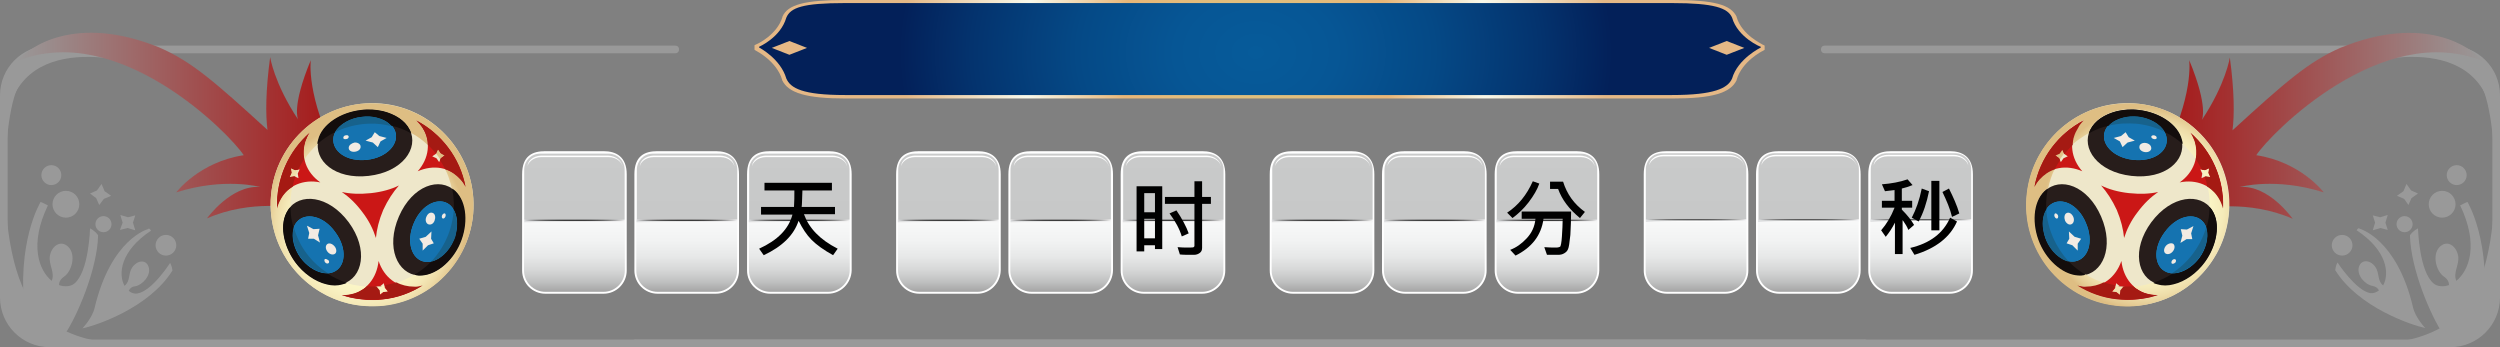 <?xml version="1.0" encoding="utf-8"?>
<!-- Generator: Adobe Illustrator 18.1.1, SVG Export Plug-In . SVG Version: 6.00 Build 0)  -->
<svg version="1.1" id="圖層_1" xmlns="http://www.w3.org/2000/svg" xmlns:xlink="http://www.w3.org/1999/xlink" x="0px" y="0px"
	 width="652.4px" height="90.6px" viewBox="0 0 652.4 90.6" enable-background="new 0 0 652.4 90.6" xml:space="preserve">
<rect x="0" y="0" width="652.4" height="90.6" fill="#808080" stroke="none"/>
<g>
	<g>
		<g>
			<g>
				<g>
					<linearGradient id="SVGID_1_" gradientUnits="userSpaceOnUse" x1="442.6" y1="39.72" x2="442.6" y2="80.112">
						<stop  offset="0" style="stop-color:#FBFCFC"/>
						<stop  offset="0.417" style="stop-color:#F9FAFA"/>
						<stop  offset="0.568" style="stop-color:#F2F3F3"/>
						<stop  offset="0.675" style="stop-color:#E7E8E8"/>
						<stop  offset="0.762" style="stop-color:#D6D7D7"/>
						<stop  offset="0.836" style="stop-color:#C0C1C1"/>
						<stop  offset="0.901" style="stop-color:#A5A5A5"/>
						<stop  offset="0.96" style="stop-color:#868686"/>
						<stop  offset="1" style="stop-color:#6B6B6B"/>
					</linearGradient>
					<path fill="url(#SVGID_1_)" stroke="#FFFFFF" stroke-width="0.5" stroke-miterlimit="10" d="M450.2,76.4H435
						c-3.2,0-5.8-2.6-5.8-5.8V45.5c0-4.7,2.6-5.8,5.8-5.8h15.2c3.2,0,5.8,1.4,5.8,5.8v25.1C456,73.8,453.4,76.4,450.2,76.4z"/>
					<g opacity="0.8">
						<g>
							
								<linearGradient id="SVGID_2_" gradientUnits="userSpaceOnUse" x1="14268.887" y1="-453.024" x2="14295.163" y2="-453.024" gradientTransform="matrix(1 0 0 1 -13839.425 510.728)">
								<stop  offset="0" style="stop-color:#D6D7D9"/>
								<stop  offset="8.040637e-002" style="stop-color:#E6E7E8"/>
								<stop  offset="0.187" style="stop-color:#F4F5F5"/>
								<stop  offset="0.319" style="stop-color:#FDFDFD"/>
								<stop  offset="0.549" style="stop-color:#FFFFFF"/>
								<stop  offset="0.831" style="stop-color:#FBFBFC"/>
								<stop  offset="1" style="stop-color:#F5F5F6"/>
							</linearGradient>
							<polygon fill="url(#SVGID_2_)" points="429.5,57.9 429.5,57.5 455.7,57.5 455.7,57.9 429.5,57.9 							"/>
						</g>
						<g>
							
								<linearGradient id="SVGID_3_" gradientUnits="userSpaceOnUse" x1="14268.887" y1="-453.387" x2="14295.163" y2="-453.387" gradientTransform="matrix(1 0 0 1 -13839.425 510.728)">
								<stop  offset="0" style="stop-color:#D7D8DA"/>
								<stop  offset="2.232942e-002" style="stop-color:#BDBEC0"/>
								<stop  offset="6.364429e-002" style="stop-color:#939495"/>
								<stop  offset="0.108" style="stop-color:#6E6F70"/>
								<stop  offset="0.156" style="stop-color:#4F4F50"/>
								<stop  offset="0.208" style="stop-color:#363636"/>
								<stop  offset="0.265" style="stop-color:#222223"/>
								<stop  offset="0.329" style="stop-color:#141515"/>
								<stop  offset="0.409" style="stop-color:#0C0C0C"/>
								<stop  offset="0.549" style="stop-color:#0A0A0A"/>
								<stop  offset="0.614" style="stop-color:#0E0E0E"/>
								<stop  offset="0.673" style="stop-color:#191919"/>
								<stop  offset="0.731" style="stop-color:#2C2C2C"/>
								<stop  offset="0.787" style="stop-color:#464646"/>
								<stop  offset="0.843" style="stop-color:#686868"/>
								<stop  offset="0.897" style="stop-color:#919192"/>
								<stop  offset="0.951" style="stop-color:#C2C2C2"/>
								<stop  offset="1" style="stop-color:#F5F5F6"/>
							</linearGradient>
							<polygon fill="url(#SVGID_3_)" points="429.5,57.5 429.5,57.2 455.7,57.2 455.7,57.5 429.5,57.5 							"/>
						</g>
					</g>
					<path opacity="0.2" d="M455.7,57.2V44.1c0-2.3-1.9-4.1-4.1-4.1h-18c-2.3,0-4.1,1.9-4.1,4.1v13.1H455.7z"/>
					<path fill="#FFFFFF" d="M451.1,40.4h-16.9c-2.7,0-3.8,1.7-3.8,2.6v0.2c0-0.8,1.3-2.4,3.6-2.4h17.5c2.3,0,3.6,1.6,3.6,2.4v-0.2
						C454.9,42.2,453.8,40.4,451.1,40.4z"/>
				</g>
				<g>
					<linearGradient id="SVGID_4_" gradientUnits="userSpaceOnUse" x1="471.923" y1="39.72" x2="471.923" y2="80.112">
						<stop  offset="0" style="stop-color:#FBFCFC"/>
						<stop  offset="0.417" style="stop-color:#F9FAFA"/>
						<stop  offset="0.568" style="stop-color:#F2F3F3"/>
						<stop  offset="0.675" style="stop-color:#E7E8E8"/>
						<stop  offset="0.762" style="stop-color:#D6D7D7"/>
						<stop  offset="0.836" style="stop-color:#C0C1C1"/>
						<stop  offset="0.901" style="stop-color:#A5A5A5"/>
						<stop  offset="0.96" style="stop-color:#868686"/>
						<stop  offset="1" style="stop-color:#6B6B6B"/>
					</linearGradient>
					<path fill="url(#SVGID_4_)" stroke="#FFFFFF" stroke-width="0.5" stroke-miterlimit="10" d="M479.5,76.4h-15.2
						c-3.2,0-5.8-2.6-5.8-5.8V45.5c0-4.7,2.6-5.8,5.8-5.8h15.2c3.2,0,5.8,1.4,5.8,5.8v25.1C485.3,73.8,482.7,76.4,479.5,76.4z"/>
					<g opacity="0.8">
						<g>
							
								<linearGradient id="SVGID_5_" gradientUnits="userSpaceOnUse" x1="14298.209" y1="-453.024" x2="14324.486" y2="-453.024" gradientTransform="matrix(1 0 0 1 -13839.425 510.728)">
								<stop  offset="0" style="stop-color:#D6D7D9"/>
								<stop  offset="8.040637e-002" style="stop-color:#E6E7E8"/>
								<stop  offset="0.187" style="stop-color:#F4F5F5"/>
								<stop  offset="0.319" style="stop-color:#FDFDFD"/>
								<stop  offset="0.549" style="stop-color:#FFFFFF"/>
								<stop  offset="0.831" style="stop-color:#FBFBFC"/>
								<stop  offset="1" style="stop-color:#F5F5F6"/>
							</linearGradient>
							<polygon fill="url(#SVGID_5_)" points="458.8,57.9 458.8,57.5 485.1,57.5 485.1,57.9 458.8,57.9 							"/>
						</g>
						<g>
							
								<linearGradient id="SVGID_6_" gradientUnits="userSpaceOnUse" x1="14298.209" y1="-453.387" x2="14324.486" y2="-453.387" gradientTransform="matrix(1 0 0 1 -13839.425 510.728)">
								<stop  offset="0" style="stop-color:#D7D8DA"/>
								<stop  offset="2.232942e-002" style="stop-color:#BDBEC0"/>
								<stop  offset="6.364429e-002" style="stop-color:#939495"/>
								<stop  offset="0.108" style="stop-color:#6E6F70"/>
								<stop  offset="0.156" style="stop-color:#4F4F50"/>
								<stop  offset="0.208" style="stop-color:#363636"/>
								<stop  offset="0.265" style="stop-color:#222223"/>
								<stop  offset="0.329" style="stop-color:#141515"/>
								<stop  offset="0.409" style="stop-color:#0C0C0C"/>
								<stop  offset="0.549" style="stop-color:#0A0A0A"/>
								<stop  offset="0.614" style="stop-color:#0E0E0E"/>
								<stop  offset="0.673" style="stop-color:#191919"/>
								<stop  offset="0.731" style="stop-color:#2C2C2C"/>
								<stop  offset="0.787" style="stop-color:#464646"/>
								<stop  offset="0.843" style="stop-color:#686868"/>
								<stop  offset="0.897" style="stop-color:#919192"/>
								<stop  offset="0.951" style="stop-color:#C2C2C2"/>
								<stop  offset="1" style="stop-color:#F5F5F6"/>
							</linearGradient>
							<polygon fill="url(#SVGID_6_)" points="458.8,57.5 458.8,57.2 485.1,57.2 485.1,57.5 458.8,57.5 							"/>
						</g>
					</g>
					<path opacity="0.2" d="M485.1,57.2V44.1c0-2.3-1.9-4.1-4.1-4.1h-18c-2.3,0-4.1,1.9-4.1,4.1v13.1H485.1z"/>
					<path fill="#FFFFFF" d="M480.4,40.4h-16.9c-2.7,0-3.8,1.7-3.8,2.6v0.2c0-0.8,1.3-2.4,3.6-2.4h17.5c2.3,0,3.6,1.6,3.6,2.4v-0.2
						C484.2,42.2,483.1,40.4,480.4,40.4z"/>
				</g>
				<g>
					<linearGradient id="SVGID_7_" gradientUnits="userSpaceOnUse" x1="501.246" y1="39.72" x2="501.246" y2="80.112">
						<stop  offset="0" style="stop-color:#FBFCFC"/>
						<stop  offset="0.417" style="stop-color:#F9FAFA"/>
						<stop  offset="0.568" style="stop-color:#F2F3F3"/>
						<stop  offset="0.675" style="stop-color:#E7E8E8"/>
						<stop  offset="0.762" style="stop-color:#D6D7D7"/>
						<stop  offset="0.836" style="stop-color:#C0C1C1"/>
						<stop  offset="0.901" style="stop-color:#A5A5A5"/>
						<stop  offset="0.96" style="stop-color:#868686"/>
						<stop  offset="1" style="stop-color:#6B6B6B"/>
					</linearGradient>
					<path fill="url(#SVGID_7_)" stroke="#FFFFFF" stroke-width="0.5" stroke-miterlimit="10" d="M508.8,76.4h-15.2
						c-3.2,0-5.8-2.6-5.8-5.8V45.5c0-4.7,2.6-5.8,5.8-5.8h15.2c3.2,0,5.8,1.4,5.8,5.8v25.1C514.6,73.8,512,76.4,508.8,76.4z"/>
					<g opacity="0.8">
						<g>
							
								<linearGradient id="SVGID_8_" gradientUnits="userSpaceOnUse" x1="14327.532" y1="-453.024" x2="14353.81" y2="-453.024" gradientTransform="matrix(1 0 0 1 -13839.425 510.728)">
								<stop  offset="0" style="stop-color:#D6D7D9"/>
								<stop  offset="8.040637e-002" style="stop-color:#E6E7E8"/>
								<stop  offset="0.187" style="stop-color:#F4F5F5"/>
								<stop  offset="0.319" style="stop-color:#FDFDFD"/>
								<stop  offset="0.549" style="stop-color:#FFFFFF"/>
								<stop  offset="0.831" style="stop-color:#FBFBFC"/>
								<stop  offset="1" style="stop-color:#F5F5F6"/>
							</linearGradient>
							<polygon fill="url(#SVGID_8_)" points="488.1,57.9 488.1,57.5 514.4,57.5 514.4,57.9 488.1,57.9 							"/>
						</g>
						<g>
							
								<linearGradient id="SVGID_9_" gradientUnits="userSpaceOnUse" x1="14327.532" y1="-453.387" x2="14353.81" y2="-453.387" gradientTransform="matrix(1 0 0 1 -13839.425 510.728)">
								<stop  offset="0" style="stop-color:#D7D8DA"/>
								<stop  offset="2.232942e-002" style="stop-color:#BDBEC0"/>
								<stop  offset="6.364429e-002" style="stop-color:#939495"/>
								<stop  offset="0.108" style="stop-color:#6E6F70"/>
								<stop  offset="0.156" style="stop-color:#4F4F50"/>
								<stop  offset="0.208" style="stop-color:#363636"/>
								<stop  offset="0.265" style="stop-color:#222223"/>
								<stop  offset="0.329" style="stop-color:#141515"/>
								<stop  offset="0.409" style="stop-color:#0C0C0C"/>
								<stop  offset="0.549" style="stop-color:#0A0A0A"/>
								<stop  offset="0.614" style="stop-color:#0E0E0E"/>
								<stop  offset="0.673" style="stop-color:#191919"/>
								<stop  offset="0.731" style="stop-color:#2C2C2C"/>
								<stop  offset="0.787" style="stop-color:#464646"/>
								<stop  offset="0.843" style="stop-color:#686868"/>
								<stop  offset="0.897" style="stop-color:#919192"/>
								<stop  offset="0.951" style="stop-color:#C2C2C2"/>
								<stop  offset="1" style="stop-color:#F5F5F6"/>
							</linearGradient>
							<polygon fill="url(#SVGID_9_)" points="488.1,57.5 488.1,57.2 514.4,57.2 514.4,57.5 488.1,57.5 							"/>
						</g>
					</g>
					<path opacity="0.2" d="M514.4,57.2V44.1c0-2.3-1.9-4.1-4.1-4.1h-18c-2.3,0-4.1,1.9-4.1,4.1v13.1H514.4z"/>
					<g>
						<path d="M499.5,58.7L498,60c-0.3-0.8-0.8-1.6-1.5-2.6v8.9h-2v-8.2c-0.7,1.4-1.5,2.6-2.4,3.7l-1.2-1.7c1.4-1.6,2.6-3.6,3.5-5.9
							h-3.3v-1.8h3.3v-2.8c-0.7,0.1-1.6,0.2-2.5,0.3l-0.8-1.8c2.5-0.2,4.7-0.6,6.7-1.3l1.3,1.5c-1,0.4-1.9,0.7-2.8,0.9v3.2h2.7v1.8
							h-2.7v0.5C497.8,56.2,498.8,57.5,499.5,58.7z M510.7,57.8c-1.8,4.1-5.5,7-11.1,8.7l-1.1-1.8c5.1-1.2,8.6-3.8,10.4-7.9
							L510.7,57.8z M503.4,49.9c-0.6,3-1.5,5.7-2.7,7.9l-1.8-1c1.1-2.1,2-4.6,2.6-7.6L503.4,49.9z M506.1,60.1h-2.1V47.2h2.1V60.1z
							 M511.3,55.7l-1.9,0.9c-0.5-2.1-1.4-4.2-2.5-6.5l1.7-0.9C509.7,51.4,510.7,53.6,511.3,55.7z"/>
					</g>
					<path fill="#FFFFFF" d="M509.7,40.4h-16.9c-2.7,0-3.8,1.7-3.8,2.6v0.2c0-0.8,1.3-2.4,3.6-2.4H510c2.3,0,3.6,1.6,3.6,2.4v-0.2
						C513.6,42.2,512.4,40.4,509.7,40.4z"/>
				</g>
			</g>
			<g>
				<g>
					<linearGradient id="SVGID_10_" gradientUnits="userSpaceOnUse" x1="149.906" y1="39.72" x2="149.906" y2="80.112">
						<stop  offset="0" style="stop-color:#FBFCFC"/>
						<stop  offset="0.417" style="stop-color:#F9FAFA"/>
						<stop  offset="0.568" style="stop-color:#F2F3F3"/>
						<stop  offset="0.675" style="stop-color:#E7E8E8"/>
						<stop  offset="0.762" style="stop-color:#D6D7D7"/>
						<stop  offset="0.836" style="stop-color:#C0C1C1"/>
						<stop  offset="0.901" style="stop-color:#A5A5A5"/>
						<stop  offset="0.96" style="stop-color:#868686"/>
						<stop  offset="1" style="stop-color:#6B6B6B"/>
					</linearGradient>
					<path fill="url(#SVGID_10_)" stroke="#FFFFFF" stroke-width="0.5" stroke-miterlimit="10" d="M157.5,76.4h-15.2
						c-3.2,0-5.8-2.6-5.8-5.8V45.5c0-4.7,2.6-5.8,5.8-5.8h15.2c3.2,0,5.8,1.4,5.8,5.8v25.1C163.3,73.8,160.7,76.4,157.5,76.4z"/>
					<g opacity="0.8">
						<g>
							
								<linearGradient id="SVGID_11_" gradientUnits="userSpaceOnUse" x1="13976.192" y1="-452.872" x2="14002.47" y2="-452.872" gradientTransform="matrix(1 0 0 1 -13839.425 510.728)">
								<stop  offset="0" style="stop-color:#D6D7D9"/>
								<stop  offset="8.040637e-002" style="stop-color:#E6E7E8"/>
								<stop  offset="0.187" style="stop-color:#F4F5F5"/>
								<stop  offset="0.319" style="stop-color:#FDFDFD"/>
								<stop  offset="0.549" style="stop-color:#FFFFFF"/>
								<stop  offset="0.831" style="stop-color:#FBFBFC"/>
								<stop  offset="1" style="stop-color:#F5F5F6"/>
							</linearGradient>
							<polygon fill="url(#SVGID_11_)" points="136.8,58 136.8,57.7 163,57.7 163,58 136.8,58 							"/>
						</g>
						<g>
							
								<linearGradient id="SVGID_12_" gradientUnits="userSpaceOnUse" x1="13976.192" y1="-453.235" x2="14002.47" y2="-453.235" gradientTransform="matrix(1 0 0 1 -13839.425 510.728)">
								<stop  offset="0" style="stop-color:#D7D8DA"/>
								<stop  offset="2.232942e-002" style="stop-color:#BDBEC0"/>
								<stop  offset="6.364429e-002" style="stop-color:#939495"/>
								<stop  offset="0.108" style="stop-color:#6E6F70"/>
								<stop  offset="0.156" style="stop-color:#4F4F50"/>
								<stop  offset="0.208" style="stop-color:#363636"/>
								<stop  offset="0.265" style="stop-color:#222223"/>
								<stop  offset="0.329" style="stop-color:#141515"/>
								<stop  offset="0.409" style="stop-color:#0C0C0C"/>
								<stop  offset="0.549" style="stop-color:#0A0A0A"/>
								<stop  offset="0.614" style="stop-color:#0E0E0E"/>
								<stop  offset="0.673" style="stop-color:#191919"/>
								<stop  offset="0.731" style="stop-color:#2C2C2C"/>
								<stop  offset="0.787" style="stop-color:#464646"/>
								<stop  offset="0.843" style="stop-color:#686868"/>
								<stop  offset="0.897" style="stop-color:#919192"/>
								<stop  offset="0.951" style="stop-color:#C2C2C2"/>
								<stop  offset="1" style="stop-color:#F5F5F6"/>
							</linearGradient>
							<polygon fill="url(#SVGID_12_)" points="136.8,57.7 136.8,57.3 163,57.3 163,57.7 136.8,57.7 							"/>
						</g>
					</g>
					<path opacity="0.2" d="M163,57.3V44.2c0-2.3-1.9-4.1-4.1-4.1h-18c-2.3,0-4.1,1.9-4.1,4.1v13.1H163z"/>
					<path fill="#FFFFFF" d="M158.4,40.6h-16.9c-2.7,0-3.8,1.7-3.8,2.6v0.2c0-0.8,1.3-2.4,3.6-2.4h17.5c2.3,0,3.6,1.6,3.6,2.4v-0.2
						C162.2,42.3,161.1,40.6,158.4,40.6z"/>
				</g>
				<g>
					<linearGradient id="SVGID_13_" gradientUnits="userSpaceOnUse" x1="208.553" y1="39.72" x2="208.553" y2="80.112">
						<stop  offset="0" style="stop-color:#FBFCFC"/>
						<stop  offset="0.417" style="stop-color:#F9FAFA"/>
						<stop  offset="0.568" style="stop-color:#F2F3F3"/>
						<stop  offset="0.675" style="stop-color:#E7E8E8"/>
						<stop  offset="0.762" style="stop-color:#D6D7D7"/>
						<stop  offset="0.836" style="stop-color:#C0C1C1"/>
						<stop  offset="0.901" style="stop-color:#A5A5A5"/>
						<stop  offset="0.96" style="stop-color:#868686"/>
						<stop  offset="1" style="stop-color:#6B6B6B"/>
					</linearGradient>
					<path fill="url(#SVGID_13_)" stroke="#FFFFFF" stroke-width="0.5" stroke-miterlimit="10" d="M216.1,76.4H201
						c-3.2,0-5.8-2.6-5.8-5.8V45.5c0-4.7,2.6-5.8,5.8-5.8h15.2c3.2,0,5.8,1.4,5.8,5.8v25.1C221.9,73.8,219.3,76.4,216.1,76.4z"/>
					<g opacity="0.8">
						<g>
							
								<linearGradient id="SVGID_14_" gradientUnits="userSpaceOnUse" x1="14034.839" y1="-452.872" x2="14061.115" y2="-452.872" gradientTransform="matrix(1 0 0 1 -13839.425 510.728)">
								<stop  offset="0" style="stop-color:#D6D7D9"/>
								<stop  offset="8.040637e-002" style="stop-color:#E6E7E8"/>
								<stop  offset="0.187" style="stop-color:#F4F5F5"/>
								<stop  offset="0.319" style="stop-color:#FDFDFD"/>
								<stop  offset="0.549" style="stop-color:#FFFFFF"/>
								<stop  offset="0.831" style="stop-color:#FBFBFC"/>
								<stop  offset="1" style="stop-color:#F5F5F6"/>
							</linearGradient>
							<polygon fill="url(#SVGID_14_)" points="195.4,58 195.4,57.7 221.7,57.7 221.7,58 195.4,58 							"/>
						</g>
						<g>
							
								<linearGradient id="SVGID_15_" gradientUnits="userSpaceOnUse" x1="14034.839" y1="-453.235" x2="14061.115" y2="-453.235" gradientTransform="matrix(1 0 0 1 -13839.425 510.728)">
								<stop  offset="0" style="stop-color:#D7D8DA"/>
								<stop  offset="2.232942e-002" style="stop-color:#BDBEC0"/>
								<stop  offset="6.364429e-002" style="stop-color:#939495"/>
								<stop  offset="0.108" style="stop-color:#6E6F70"/>
								<stop  offset="0.156" style="stop-color:#4F4F50"/>
								<stop  offset="0.208" style="stop-color:#363636"/>
								<stop  offset="0.265" style="stop-color:#222223"/>
								<stop  offset="0.329" style="stop-color:#141515"/>
								<stop  offset="0.409" style="stop-color:#0C0C0C"/>
								<stop  offset="0.549" style="stop-color:#0A0A0A"/>
								<stop  offset="0.614" style="stop-color:#0E0E0E"/>
								<stop  offset="0.673" style="stop-color:#191919"/>
								<stop  offset="0.731" style="stop-color:#2C2C2C"/>
								<stop  offset="0.787" style="stop-color:#464646"/>
								<stop  offset="0.843" style="stop-color:#686868"/>
								<stop  offset="0.897" style="stop-color:#919192"/>
								<stop  offset="0.951" style="stop-color:#C2C2C2"/>
								<stop  offset="1" style="stop-color:#F5F5F6"/>
							</linearGradient>
							<polygon fill="url(#SVGID_15_)" points="195.4,57.7 195.4,57.3 221.7,57.3 221.7,57.7 195.4,57.7 							"/>
						</g>
					</g>
					<path opacity="0.2" d="M221.7,57.3V44.2c0-2.3-1.9-4.1-4.1-4.1h-18c-2.3,0-4.1,1.9-4.1,4.1v13.1H221.7z"/>
					<g>
						<path d="M218.6,64.9l-1.2,1.7c-2.5-1.4-4.3-2.7-5.6-4s-2.4-3-3.4-5c-1.2,3.7-4.2,6.7-9.1,9l-1.2-1.7c4.8-2.2,7.7-5.1,8.7-8.9
							h-8.2V54h8.6c0.1-1.4,0.1-2.8,0.1-4.3h-7.8v-2h17.6v2h-7.7c-0.1,2.4-0.1,3.8-0.2,4.3h8.7v1.9h-8.1
							C211.1,59.5,213.9,62.5,218.6,64.9z"/>
					</g>
					<path fill="#FFFFFF" d="M217,40.6h-16.9c-2.7,0-3.8,1.7-3.8,2.6v0.2c0-0.8,1.3-2.4,3.6-2.4h17.5c2.3,0,3.6,1.6,3.6,2.4v-0.2
						C220.9,42.3,219.7,40.6,217,40.6z"/>
				</g>
				<g>
					<linearGradient id="SVGID_16_" gradientUnits="userSpaceOnUse" x1="179.23" y1="39.72" x2="179.23" y2="80.112">
						<stop  offset="0" style="stop-color:#FBFCFC"/>
						<stop  offset="0.417" style="stop-color:#F9FAFA"/>
						<stop  offset="0.568" style="stop-color:#F2F3F3"/>
						<stop  offset="0.675" style="stop-color:#E7E8E8"/>
						<stop  offset="0.762" style="stop-color:#D6D7D7"/>
						<stop  offset="0.836" style="stop-color:#C0C1C1"/>
						<stop  offset="0.901" style="stop-color:#A5A5A5"/>
						<stop  offset="0.96" style="stop-color:#868686"/>
						<stop  offset="1" style="stop-color:#6B6B6B"/>
					</linearGradient>
					<path fill="url(#SVGID_16_)" stroke="#FFFFFF" stroke-width="0.5" stroke-miterlimit="10" d="M186.8,76.4h-15.2
						c-3.2,0-5.8-2.6-5.8-5.8V45.5c0-4.7,2.6-5.8,5.8-5.8h15.2c3.2,0,5.8,1.4,5.8,5.8v25.1C192.6,73.8,190,76.4,186.8,76.4z"/>
					<path opacity="0.2" d="M192.4,57.3V44.2c0-2.3-1.9-4.1-4.1-4.1h-18c-2.3,0-4.1,1.9-4.1,4.1v13.1H192.4z"/>
					<path fill="#FFFFFF" d="M187.7,40.6h-16.9c-2.7,0-3.8,1.7-3.8,2.6v0.2c0-0.8,1.3-2.4,3.6-2.4H188c2.3,0,3.6,1.6,3.6,2.4v-0.2
						C191.5,42.3,190.4,40.6,187.7,40.6z"/>
					<g opacity="0.8">
						<g>
							
								<linearGradient id="SVGID_17_" gradientUnits="userSpaceOnUse" x1="14005.516" y1="-452.872" x2="14031.793" y2="-452.872" gradientTransform="matrix(1 0 0 1 -13839.425 510.728)">
								<stop  offset="0" style="stop-color:#D6D7D9"/>
								<stop  offset="8.040637e-002" style="stop-color:#E6E7E8"/>
								<stop  offset="0.187" style="stop-color:#F4F5F5"/>
								<stop  offset="0.319" style="stop-color:#FDFDFD"/>
								<stop  offset="0.549" style="stop-color:#FFFFFF"/>
								<stop  offset="0.831" style="stop-color:#FBFBFC"/>
								<stop  offset="1" style="stop-color:#F5F5F6"/>
							</linearGradient>
							<polygon fill="url(#SVGID_17_)" points="166.1,58 166.1,57.7 192.4,57.7 192.4,58 166.1,58 							"/>
						</g>
						<g>
							
								<linearGradient id="SVGID_18_" gradientUnits="userSpaceOnUse" x1="14005.516" y1="-453.235" x2="14031.793" y2="-453.235" gradientTransform="matrix(1 0 0 1 -13839.425 510.728)">
								<stop  offset="0" style="stop-color:#D7D8DA"/>
								<stop  offset="2.232942e-002" style="stop-color:#BDBEC0"/>
								<stop  offset="6.364429e-002" style="stop-color:#939495"/>
								<stop  offset="0.108" style="stop-color:#6E6F70"/>
								<stop  offset="0.156" style="stop-color:#4F4F50"/>
								<stop  offset="0.208" style="stop-color:#363636"/>
								<stop  offset="0.265" style="stop-color:#222223"/>
								<stop  offset="0.329" style="stop-color:#141515"/>
								<stop  offset="0.409" style="stop-color:#0C0C0C"/>
								<stop  offset="0.549" style="stop-color:#0A0A0A"/>
								<stop  offset="0.614" style="stop-color:#0E0E0E"/>
								<stop  offset="0.673" style="stop-color:#191919"/>
								<stop  offset="0.731" style="stop-color:#2C2C2C"/>
								<stop  offset="0.787" style="stop-color:#464646"/>
								<stop  offset="0.843" style="stop-color:#686868"/>
								<stop  offset="0.897" style="stop-color:#919192"/>
								<stop  offset="0.951" style="stop-color:#C2C2C2"/>
								<stop  offset="1" style="stop-color:#F5F5F6"/>
							</linearGradient>
							<polygon fill="url(#SVGID_18_)" points="166.1,57.7 166.1,57.3 192.4,57.3 192.4,57.7 166.1,57.7 							"/>
						</g>
					</g>
				</g>
			</g>
			<g>
				<g>
					<linearGradient id="SVGID_19_" gradientUnits="userSpaceOnUse" x1="247.471" y1="39.72" x2="247.471" y2="80.112">
						<stop  offset="0" style="stop-color:#FBFCFC"/>
						<stop  offset="0.417" style="stop-color:#F9FAFA"/>
						<stop  offset="0.568" style="stop-color:#F2F3F3"/>
						<stop  offset="0.675" style="stop-color:#E7E8E8"/>
						<stop  offset="0.762" style="stop-color:#D6D7D7"/>
						<stop  offset="0.836" style="stop-color:#C0C1C1"/>
						<stop  offset="0.901" style="stop-color:#A5A5A5"/>
						<stop  offset="0.96" style="stop-color:#868686"/>
						<stop  offset="1" style="stop-color:#6B6B6B"/>
					</linearGradient>
					<path fill="url(#SVGID_19_)" stroke="#FFFFFF" stroke-width="0.5" stroke-miterlimit="10" d="M255.1,76.4h-15.2
						c-3.2,0-5.8-2.6-5.8-5.8V45.5c0-4.7,2.6-5.8,5.8-5.8h15.2c3.2,0,5.8,1.4,5.8,5.8v25.1C260.8,73.8,258.2,76.4,255.1,76.4z"/>
					<g opacity="0.8">
						<g>
							
								<linearGradient id="SVGID_20_" gradientUnits="userSpaceOnUse" x1="14073.758" y1="-452.872" x2="14100.034" y2="-452.872" gradientTransform="matrix(1 0 0 1 -13839.425 510.728)">
								<stop  offset="0" style="stop-color:#D6D7D9"/>
								<stop  offset="8.040637e-002" style="stop-color:#E6E7E8"/>
								<stop  offset="0.187" style="stop-color:#F4F5F5"/>
								<stop  offset="0.319" style="stop-color:#FDFDFD"/>
								<stop  offset="0.549" style="stop-color:#FFFFFF"/>
								<stop  offset="0.831" style="stop-color:#FBFBFC"/>
								<stop  offset="1" style="stop-color:#F5F5F6"/>
							</linearGradient>
							<polygon fill="url(#SVGID_20_)" points="234.3,58 234.3,57.7 260.6,57.7 260.6,58 234.3,58 							"/>
						</g>
						<g>
							
								<linearGradient id="SVGID_21_" gradientUnits="userSpaceOnUse" x1="14073.758" y1="-453.235" x2="14100.034" y2="-453.235" gradientTransform="matrix(1 0 0 1 -13839.425 510.728)">
								<stop  offset="0" style="stop-color:#D7D8DA"/>
								<stop  offset="2.232942e-002" style="stop-color:#BDBEC0"/>
								<stop  offset="6.364429e-002" style="stop-color:#939495"/>
								<stop  offset="0.108" style="stop-color:#6E6F70"/>
								<stop  offset="0.156" style="stop-color:#4F4F50"/>
								<stop  offset="0.208" style="stop-color:#363636"/>
								<stop  offset="0.265" style="stop-color:#222223"/>
								<stop  offset="0.329" style="stop-color:#141515"/>
								<stop  offset="0.409" style="stop-color:#0C0C0C"/>
								<stop  offset="0.549" style="stop-color:#0A0A0A"/>
								<stop  offset="0.614" style="stop-color:#0E0E0E"/>
								<stop  offset="0.673" style="stop-color:#191919"/>
								<stop  offset="0.731" style="stop-color:#2C2C2C"/>
								<stop  offset="0.787" style="stop-color:#464646"/>
								<stop  offset="0.843" style="stop-color:#686868"/>
								<stop  offset="0.897" style="stop-color:#919192"/>
								<stop  offset="0.951" style="stop-color:#C2C2C2"/>
								<stop  offset="1" style="stop-color:#F5F5F6"/>
							</linearGradient>
							<polygon fill="url(#SVGID_21_)" points="234.3,57.7 234.3,57.3 260.6,57.3 260.6,57.7 234.3,57.7 							"/>
						</g>
					</g>
					<path opacity="0.2" d="M260.6,57.3V44.2c0-2.3-1.9-4.1-4.1-4.1h-18c-2.3,0-4.1,1.9-4.1,4.1v13.1H260.6z"/>
					<path fill="#FFFFFF" d="M255.9,40.6H239c-2.7,0-3.8,1.7-3.8,2.6v0.2c0-0.8,1.3-2.4,3.6-2.4h17.5c2.3,0,3.6,1.6,3.6,2.4v-0.2
						C259.8,42.3,258.7,40.6,255.9,40.6z"/>
				</g>
				<g>
					<linearGradient id="SVGID_22_" gradientUnits="userSpaceOnUse" x1="306.117" y1="39.72" x2="306.117" y2="80.112">
						<stop  offset="0" style="stop-color:#FBFCFC"/>
						<stop  offset="0.417" style="stop-color:#F9FAFA"/>
						<stop  offset="0.568" style="stop-color:#F2F3F3"/>
						<stop  offset="0.675" style="stop-color:#E7E8E8"/>
						<stop  offset="0.762" style="stop-color:#D6D7D7"/>
						<stop  offset="0.836" style="stop-color:#C0C1C1"/>
						<stop  offset="0.901" style="stop-color:#A5A5A5"/>
						<stop  offset="0.96" style="stop-color:#868686"/>
						<stop  offset="1" style="stop-color:#6B6B6B"/>
					</linearGradient>
					<path fill="url(#SVGID_22_)" stroke="#FFFFFF" stroke-width="0.5" stroke-miterlimit="10" d="M313.7,76.4h-15.2
						c-3.2,0-5.8-2.6-5.8-5.8V45.5c0-4.7,2.6-5.8,5.8-5.8h15.2c3.2,0,5.8,1.4,5.8,5.8v25.1C319.5,73.8,316.9,76.4,313.7,76.4z"/>
					<g opacity="0.8">
						<g>
							
								<linearGradient id="SVGID_23_" gradientUnits="userSpaceOnUse" x1="14132.403" y1="-452.872" x2="14158.68" y2="-452.872" gradientTransform="matrix(1 0 0 1 -13839.425 510.728)">
								<stop  offset="0" style="stop-color:#D6D7D9"/>
								<stop  offset="8.040637e-002" style="stop-color:#E6E7E8"/>
								<stop  offset="0.187" style="stop-color:#F4F5F5"/>
								<stop  offset="0.319" style="stop-color:#FDFDFD"/>
								<stop  offset="0.549" style="stop-color:#FFFFFF"/>
								<stop  offset="0.831" style="stop-color:#FBFBFC"/>
								<stop  offset="1" style="stop-color:#F5F5F6"/>
							</linearGradient>
							<polygon fill="url(#SVGID_23_)" points="293,58 293,57.7 319.3,57.7 319.3,58 293,58 							"/>
						</g>
						<g>
							
								<linearGradient id="SVGID_24_" gradientUnits="userSpaceOnUse" x1="14132.403" y1="-453.235" x2="14158.68" y2="-453.235" gradientTransform="matrix(1 0 0 1 -13839.425 510.728)">
								<stop  offset="0" style="stop-color:#D7D8DA"/>
								<stop  offset="2.232942e-002" style="stop-color:#BDBEC0"/>
								<stop  offset="6.364429e-002" style="stop-color:#939495"/>
								<stop  offset="0.108" style="stop-color:#6E6F70"/>
								<stop  offset="0.156" style="stop-color:#4F4F50"/>
								<stop  offset="0.208" style="stop-color:#363636"/>
								<stop  offset="0.265" style="stop-color:#222223"/>
								<stop  offset="0.329" style="stop-color:#141515"/>
								<stop  offset="0.409" style="stop-color:#0C0C0C"/>
								<stop  offset="0.549" style="stop-color:#0A0A0A"/>
								<stop  offset="0.614" style="stop-color:#0E0E0E"/>
								<stop  offset="0.673" style="stop-color:#191919"/>
								<stop  offset="0.731" style="stop-color:#2C2C2C"/>
								<stop  offset="0.787" style="stop-color:#464646"/>
								<stop  offset="0.843" style="stop-color:#686868"/>
								<stop  offset="0.897" style="stop-color:#919192"/>
								<stop  offset="0.951" style="stop-color:#C2C2C2"/>
								<stop  offset="1" style="stop-color:#F5F5F6"/>
							</linearGradient>
							<polygon fill="url(#SVGID_24_)" points="293,57.7 293,57.3 319.3,57.3 319.3,57.7 293,57.7 							"/>
						</g>
					</g>
					<path opacity="0.2" d="M319.3,57.3V44.2c0-2.3-1.9-4.1-4.1-4.1h-18c-2.3,0-4.1,1.9-4.1,4.1v13.1H319.3z"/>
					<g>
						<path d="M303.4,65h-2v-1h-2.8v1.6h-2v-17h6.7V65z M301.4,55.4v-5h-2.8v5H301.4z M301.4,62.2v-5.1h-2.8v5.1H301.4z M316,53.2
							h-2.3v11.5c0,0.6-0.2,1-0.6,1.3c-0.4,0.3-0.9,0.5-1.5,0.5c-1.8,0-3,0-3.7-0.1l-0.6-1.9c1,0.1,1.9,0.1,2.7,0.1
							c0.8,0,1.3,0,1.5-0.1c0.1-0.1,0.2-0.2,0.2-0.3V53.2H304v-1.8h7.7v-4.1h2v4.1h2.3V53.2z M310.2,60.9l-1.8,0.8
							c-0.6-2-1.7-4-3.2-6l1.8-0.8C308.5,57.1,309.6,59.2,310.2,60.9z"/>
					</g>
					<path fill="#FFFFFF" d="M314.6,40.6h-16.9c-2.7,0-3.8,1.7-3.8,2.6v0.2c0-0.8,1.3-2.4,3.6-2.4h17.5c2.3,0,3.6,1.6,3.6,2.4v-0.2
						C318.4,42.3,317.3,40.6,314.6,40.6z"/>
				</g>
				<g>
					<linearGradient id="SVGID_25_" gradientUnits="userSpaceOnUse" x1="276.794" y1="39.72" x2="276.794" y2="80.112">
						<stop  offset="0" style="stop-color:#FBFCFC"/>
						<stop  offset="0.417" style="stop-color:#F9FAFA"/>
						<stop  offset="0.568" style="stop-color:#F2F3F3"/>
						<stop  offset="0.675" style="stop-color:#E7E8E8"/>
						<stop  offset="0.762" style="stop-color:#D6D7D7"/>
						<stop  offset="0.836" style="stop-color:#C0C1C1"/>
						<stop  offset="0.901" style="stop-color:#A5A5A5"/>
						<stop  offset="0.96" style="stop-color:#868686"/>
						<stop  offset="1" style="stop-color:#6B6B6B"/>
					</linearGradient>
					<path fill="url(#SVGID_25_)" stroke="#FFFFFF" stroke-width="0.5" stroke-miterlimit="10" d="M284.4,76.4h-15.2
						c-3.2,0-5.8-2.6-5.8-5.8V45.5c0-4.7,2.6-5.8,5.8-5.8h15.2c3.2,0,5.8,1.4,5.8,5.8v25.1C290.1,73.8,287.6,76.4,284.4,76.4z"/>
					<path opacity="0.2" d="M289.9,57.3V44.2c0-2.3-1.9-4.1-4.1-4.1h-18c-2.3,0-4.1,1.9-4.1,4.1v13.1H289.9z"/>
					<path fill="#FFFFFF" d="M285.3,40.6h-16.9c-2.7,0-3.8,1.7-3.8,2.6v0.2c0-0.8,1.3-2.4,3.6-2.4h17.5c2.3,0,3.6,1.6,3.6,2.4v-0.2
						C289.1,42.3,288,40.6,285.3,40.6z"/>
					<g opacity="0.8">
						<g>
							
								<linearGradient id="SVGID_26_" gradientUnits="userSpaceOnUse" x1="14103.08" y1="-452.872" x2="14129.357" y2="-452.872" gradientTransform="matrix(1 0 0 1 -13839.425 510.728)">
								<stop  offset="0" style="stop-color:#D6D7D9"/>
								<stop  offset="8.040637e-002" style="stop-color:#E6E7E8"/>
								<stop  offset="0.187" style="stop-color:#F4F5F5"/>
								<stop  offset="0.319" style="stop-color:#FDFDFD"/>
								<stop  offset="0.549" style="stop-color:#FFFFFF"/>
								<stop  offset="0.831" style="stop-color:#FBFBFC"/>
								<stop  offset="1" style="stop-color:#F5F5F6"/>
							</linearGradient>
							<polygon fill="url(#SVGID_26_)" points="263.7,58 263.7,57.7 289.9,57.7 289.9,58 263.7,58 							"/>
						</g>
						<g>
							
								<linearGradient id="SVGID_27_" gradientUnits="userSpaceOnUse" x1="14103.08" y1="-453.235" x2="14129.357" y2="-453.235" gradientTransform="matrix(1 0 0 1 -13839.425 510.728)">
								<stop  offset="0" style="stop-color:#D7D8DA"/>
								<stop  offset="2.232942e-002" style="stop-color:#BDBEC0"/>
								<stop  offset="6.364429e-002" style="stop-color:#939495"/>
								<stop  offset="0.108" style="stop-color:#6E6F70"/>
								<stop  offset="0.156" style="stop-color:#4F4F50"/>
								<stop  offset="0.208" style="stop-color:#363636"/>
								<stop  offset="0.265" style="stop-color:#222223"/>
								<stop  offset="0.329" style="stop-color:#141515"/>
								<stop  offset="0.409" style="stop-color:#0C0C0C"/>
								<stop  offset="0.549" style="stop-color:#0A0A0A"/>
								<stop  offset="0.614" style="stop-color:#0E0E0E"/>
								<stop  offset="0.673" style="stop-color:#191919"/>
								<stop  offset="0.731" style="stop-color:#2C2C2C"/>
								<stop  offset="0.787" style="stop-color:#464646"/>
								<stop  offset="0.843" style="stop-color:#686868"/>
								<stop  offset="0.897" style="stop-color:#919192"/>
								<stop  offset="0.951" style="stop-color:#C2C2C2"/>
								<stop  offset="1" style="stop-color:#F5F5F6"/>
							</linearGradient>
							<polygon fill="url(#SVGID_27_)" points="263.7,57.7 263.7,57.3 289.9,57.3 289.9,57.7 263.7,57.7 							"/>
						</g>
					</g>
				</g>
			</g>
			<g>
				<g>
					<linearGradient id="SVGID_28_" gradientUnits="userSpaceOnUse" x1="345.036" y1="39.72" x2="345.036" y2="80.112">
						<stop  offset="0" style="stop-color:#FBFCFC"/>
						<stop  offset="0.417" style="stop-color:#F9FAFA"/>
						<stop  offset="0.568" style="stop-color:#F2F3F3"/>
						<stop  offset="0.675" style="stop-color:#E7E8E8"/>
						<stop  offset="0.762" style="stop-color:#D6D7D7"/>
						<stop  offset="0.836" style="stop-color:#C0C1C1"/>
						<stop  offset="0.901" style="stop-color:#A5A5A5"/>
						<stop  offset="0.96" style="stop-color:#868686"/>
						<stop  offset="1" style="stop-color:#6B6B6B"/>
					</linearGradient>
					<path fill="url(#SVGID_28_)" stroke="#FFFFFF" stroke-width="0.5" stroke-miterlimit="10" d="M352.6,76.4h-15.2
						c-3.2,0-5.8-2.6-5.8-5.8V45.5c0-4.7,2.6-5.8,5.8-5.8h15.2c3.2,0,5.8,1.4,5.8,5.8v25.1C358.4,73.8,355.8,76.4,352.6,76.4z"/>
					<g opacity="0.8">
						<g>
							
								<linearGradient id="SVGID_29_" gradientUnits="userSpaceOnUse" x1="14171.322" y1="-452.872" x2="14197.599" y2="-452.872" gradientTransform="matrix(1 0 0 1 -13839.425 510.728)">
								<stop  offset="0" style="stop-color:#D6D7D9"/>
								<stop  offset="8.040637e-002" style="stop-color:#E6E7E8"/>
								<stop  offset="0.187" style="stop-color:#F4F5F5"/>
								<stop  offset="0.319" style="stop-color:#FDFDFD"/>
								<stop  offset="0.549" style="stop-color:#FFFFFF"/>
								<stop  offset="0.831" style="stop-color:#FBFBFC"/>
								<stop  offset="1" style="stop-color:#F5F5F6"/>
							</linearGradient>
							<polygon fill="url(#SVGID_29_)" points="331.9,58 331.9,57.7 358.2,57.7 358.2,58 331.9,58 							"/>
						</g>
						<g>
							
								<linearGradient id="SVGID_30_" gradientUnits="userSpaceOnUse" x1="14171.322" y1="-453.235" x2="14197.599" y2="-453.235" gradientTransform="matrix(1 0 0 1 -13839.425 510.728)">
								<stop  offset="0" style="stop-color:#D7D8DA"/>
								<stop  offset="2.232942e-002" style="stop-color:#BDBEC0"/>
								<stop  offset="6.364429e-002" style="stop-color:#939495"/>
								<stop  offset="0.108" style="stop-color:#6E6F70"/>
								<stop  offset="0.156" style="stop-color:#4F4F50"/>
								<stop  offset="0.208" style="stop-color:#363636"/>
								<stop  offset="0.265" style="stop-color:#222223"/>
								<stop  offset="0.329" style="stop-color:#141515"/>
								<stop  offset="0.409" style="stop-color:#0C0C0C"/>
								<stop  offset="0.549" style="stop-color:#0A0A0A"/>
								<stop  offset="0.614" style="stop-color:#0E0E0E"/>
								<stop  offset="0.673" style="stop-color:#191919"/>
								<stop  offset="0.731" style="stop-color:#2C2C2C"/>
								<stop  offset="0.787" style="stop-color:#464646"/>
								<stop  offset="0.843" style="stop-color:#686868"/>
								<stop  offset="0.897" style="stop-color:#919192"/>
								<stop  offset="0.951" style="stop-color:#C2C2C2"/>
								<stop  offset="1" style="stop-color:#F5F5F6"/>
							</linearGradient>
							<polygon fill="url(#SVGID_30_)" points="331.9,57.7 331.9,57.3 358.2,57.3 358.2,57.7 331.9,57.7 							"/>
						</g>
					</g>
					<path opacity="0.2" d="M358.2,57.3V44.2c0-2.3-1.9-4.1-4.1-4.1h-18c-2.3,0-4.1,1.9-4.1,4.1v13.1H358.2z"/>
					<path fill="#FFFFFF" d="M353.5,40.6h-16.9c-2.7,0-3.8,1.7-3.8,2.6v0.2c0-0.8,1.3-2.4,3.6-2.4h17.5c2.3,0,3.6,1.6,3.6,2.4v-0.2
						C357.3,42.3,356.2,40.6,353.5,40.6z"/>
				</g>
				<g>
					<linearGradient id="SVGID_31_" gradientUnits="userSpaceOnUse" x1="403.682" y1="39.72" x2="403.682" y2="80.112">
						<stop  offset="0" style="stop-color:#FBFCFC"/>
						<stop  offset="0.417" style="stop-color:#F9FAFA"/>
						<stop  offset="0.568" style="stop-color:#F2F3F3"/>
						<stop  offset="0.675" style="stop-color:#E7E8E8"/>
						<stop  offset="0.762" style="stop-color:#D6D7D7"/>
						<stop  offset="0.836" style="stop-color:#C0C1C1"/>
						<stop  offset="0.901" style="stop-color:#A5A5A5"/>
						<stop  offset="0.96" style="stop-color:#868686"/>
						<stop  offset="1" style="stop-color:#6B6B6B"/>
					</linearGradient>
					<path fill="url(#SVGID_31_)" stroke="#FFFFFF" stroke-width="0.5" stroke-miterlimit="10" d="M411.3,76.4h-15.2
						c-3.2,0-5.8-2.6-5.8-5.8V45.5c0-4.7,2.6-5.8,5.8-5.8h15.2c3.2,0,5.8,1.4,5.8,5.8v25.1C417,73.8,414.5,76.4,411.3,76.4z"/>
					<g opacity="0.8">
						<g>
							
								<linearGradient id="SVGID_32_" gradientUnits="userSpaceOnUse" x1="14229.968" y1="-452.872" x2="14256.244" y2="-452.872" gradientTransform="matrix(1 0 0 1 -13839.425 510.728)">
								<stop  offset="0" style="stop-color:#D6D7D9"/>
								<stop  offset="8.040637e-002" style="stop-color:#E6E7E8"/>
								<stop  offset="0.187" style="stop-color:#F4F5F5"/>
								<stop  offset="0.319" style="stop-color:#FDFDFD"/>
								<stop  offset="0.549" style="stop-color:#FFFFFF"/>
								<stop  offset="0.831" style="stop-color:#FBFBFC"/>
								<stop  offset="1" style="stop-color:#F5F5F6"/>
							</linearGradient>
							<polygon fill="url(#SVGID_32_)" points="390.5,58 390.5,57.7 416.8,57.7 416.8,58 390.5,58 							"/>
						</g>
						<g>
							
								<linearGradient id="SVGID_33_" gradientUnits="userSpaceOnUse" x1="14229.968" y1="-453.235" x2="14256.244" y2="-453.235" gradientTransform="matrix(1 0 0 1 -13839.425 510.728)">
								<stop  offset="0" style="stop-color:#D7D8DA"/>
								<stop  offset="2.232942e-002" style="stop-color:#BDBEC0"/>
								<stop  offset="6.364429e-002" style="stop-color:#939495"/>
								<stop  offset="0.108" style="stop-color:#6E6F70"/>
								<stop  offset="0.156" style="stop-color:#4F4F50"/>
								<stop  offset="0.208" style="stop-color:#363636"/>
								<stop  offset="0.265" style="stop-color:#222223"/>
								<stop  offset="0.329" style="stop-color:#141515"/>
								<stop  offset="0.409" style="stop-color:#0C0C0C"/>
								<stop  offset="0.549" style="stop-color:#0A0A0A"/>
								<stop  offset="0.614" style="stop-color:#0E0E0E"/>
								<stop  offset="0.673" style="stop-color:#191919"/>
								<stop  offset="0.731" style="stop-color:#2C2C2C"/>
								<stop  offset="0.787" style="stop-color:#464646"/>
								<stop  offset="0.843" style="stop-color:#686868"/>
								<stop  offset="0.897" style="stop-color:#919192"/>
								<stop  offset="0.951" style="stop-color:#C2C2C2"/>
								<stop  offset="1" style="stop-color:#F5F5F6"/>
							</linearGradient>
							<polygon fill="url(#SVGID_33_)" points="390.5,57.7 390.5,57.3 416.8,57.3 416.8,57.7 390.5,57.7 							"/>
						</g>
					</g>
					<path opacity="0.2" d="M416.8,57.3V44.2c0-2.3-1.9-4.1-4.1-4.1h-18c-2.3,0-4.1,1.9-4.1,4.1v13.1H416.8z"/>
					<g>
						<path d="M401.7,47.9c-0.5,1.5-1.5,3.2-2.8,4.9c-1.3,1.7-2.7,3-4.2,4.1l-1.4-1.4c2.9-1.9,5.1-4.6,6.7-8.2L401.7,47.9z
							 M410,55.2c0,2.1-0.1,4.1-0.2,6.1c-0.2,2-0.4,3.3-0.6,3.7c-0.2,0.5-0.5,0.8-1,1.1s-1,0.4-1.6,0.4c-1.4,0-2.4,0-2.9,0l-0.7-2
							c1.1,0.1,2.2,0.1,3.3,0.1c0.3,0,0.5-0.1,0.8-0.2c0.2-0.1,0.4-1.1,0.5-2.7c0.1-1.7,0.2-3.2,0.2-4.6h-5
							c-0.6,4.4-3.1,7.5-7.3,9.6l-1.4-1.5c1.6-0.6,3-1.6,4.3-3c1.3-1.4,2.1-3,2.3-5.1h-3.6v-1.9H410z M413.6,55.3l-1.3,1.6
							c-2.8-2.3-4.7-4.8-5.7-7.6h-2.1v-1.9h3.4C408.9,50.6,410.7,53.2,413.6,55.3z"/>
					</g>
					<path fill="#FFFFFF" d="M412.1,40.6h-16.9c-2.7,0-3.8,1.7-3.8,2.6v0.2c0-0.8,1.3-2.4,3.6-2.4h17.5c2.3,0,3.6,1.6,3.6,2.4v-0.2
						C416,42.3,414.9,40.6,412.1,40.6z"/>
				</g>
				<g>
					<linearGradient id="SVGID_34_" gradientUnits="userSpaceOnUse" x1="374.359" y1="39.72" x2="374.359" y2="80.112">
						<stop  offset="0" style="stop-color:#FBFCFC"/>
						<stop  offset="0.417" style="stop-color:#F9FAFA"/>
						<stop  offset="0.568" style="stop-color:#F2F3F3"/>
						<stop  offset="0.675" style="stop-color:#E7E8E8"/>
						<stop  offset="0.762" style="stop-color:#D6D7D7"/>
						<stop  offset="0.836" style="stop-color:#C0C1C1"/>
						<stop  offset="0.901" style="stop-color:#A5A5A5"/>
						<stop  offset="0.96" style="stop-color:#868686"/>
						<stop  offset="1" style="stop-color:#6B6B6B"/>
					</linearGradient>
					<path fill="url(#SVGID_34_)" stroke="#FFFFFF" stroke-width="0.5" stroke-miterlimit="10" d="M381.9,76.4h-15.2
						c-3.2,0-5.8-2.6-5.8-5.8V45.5c0-4.7,2.6-5.8,5.8-5.8h15.2c3.2,0,5.8,1.4,5.8,5.8v25.1C387.7,73.8,385.1,76.4,381.9,76.4z"/>
					<path opacity="0.2" d="M387.5,57.3V44.2c0-2.3-1.9-4.1-4.1-4.1h-18c-2.3,0-4.1,1.9-4.1,4.1v13.1H387.5z"/>
					<path fill="#FFFFFF" d="M382.8,40.6h-16.9c-2.7,0-3.8,1.7-3.8,2.6v0.2c0-0.8,1.3-2.4,3.6-2.4h17.5c2.3,0,3.6,1.6,3.6,2.4v-0.2
						C386.7,42.3,385.6,40.6,382.8,40.6z"/>
					<g opacity="0.8">
						<g>
							
								<linearGradient id="SVGID_35_" gradientUnits="userSpaceOnUse" x1="14200.645" y1="-452.872" x2="14226.922" y2="-452.872" gradientTransform="matrix(1 0 0 1 -13839.425 510.728)">
								<stop  offset="0" style="stop-color:#D6D7D9"/>
								<stop  offset="8.040637e-002" style="stop-color:#E6E7E8"/>
								<stop  offset="0.187" style="stop-color:#F4F5F5"/>
								<stop  offset="0.319" style="stop-color:#FDFDFD"/>
								<stop  offset="0.549" style="stop-color:#FFFFFF"/>
								<stop  offset="0.831" style="stop-color:#FBFBFC"/>
								<stop  offset="1" style="stop-color:#F5F5F6"/>
							</linearGradient>
							<polygon fill="url(#SVGID_35_)" points="361.2,58 361.2,57.7 387.5,57.7 387.5,58 361.2,58 							"/>
						</g>
						<g>
							
								<linearGradient id="SVGID_36_" gradientUnits="userSpaceOnUse" x1="14200.645" y1="-453.235" x2="14226.922" y2="-453.235" gradientTransform="matrix(1 0 0 1 -13839.425 510.728)">
								<stop  offset="0" style="stop-color:#D7D8DA"/>
								<stop  offset="2.232942e-002" style="stop-color:#BDBEC0"/>
								<stop  offset="6.364429e-002" style="stop-color:#939495"/>
								<stop  offset="0.108" style="stop-color:#6E6F70"/>
								<stop  offset="0.156" style="stop-color:#4F4F50"/>
								<stop  offset="0.208" style="stop-color:#363636"/>
								<stop  offset="0.265" style="stop-color:#222223"/>
								<stop  offset="0.329" style="stop-color:#141515"/>
								<stop  offset="0.409" style="stop-color:#0C0C0C"/>
								<stop  offset="0.549" style="stop-color:#0A0A0A"/>
								<stop  offset="0.614" style="stop-color:#0E0E0E"/>
								<stop  offset="0.673" style="stop-color:#191919"/>
								<stop  offset="0.731" style="stop-color:#2C2C2C"/>
								<stop  offset="0.787" style="stop-color:#464646"/>
								<stop  offset="0.843" style="stop-color:#686868"/>
								<stop  offset="0.897" style="stop-color:#919192"/>
								<stop  offset="0.951" style="stop-color:#C2C2C2"/>
								<stop  offset="1" style="stop-color:#F5F5F6"/>
							</linearGradient>
							<polygon fill="url(#SVGID_36_)" points="361.2,57.7 361.2,57.3 387.5,57.3 387.5,57.7 361.2,57.7 							"/>
						</g>
					</g>
				</g>
			</g>
		</g>
		<g>
			
				<radialGradient id="SVGID_37_" cx="-2543.909" cy="-1569.552" r="54.713" gradientTransform="matrix(1.718 0 0 1.333 4698.139 2105.919)" gradientUnits="userSpaceOnUse">
				<stop  offset="0" style="stop-color:#DAC581"/>
				<stop  offset="0.399" style="stop-color:#E8B678"/>
				<stop  offset="0.655" style="stop-color:#FCFCEE;stop-opacity:0.97"/>
				<stop  offset="0.985" style="stop-color:#E5B886"/>
			</radialGradient>
			<path fill-rule="evenodd" clip-rule="evenodd" fill="url(#SVGID_37_)" d="M220.7,25.7c-10.2,0-15-1.4-16.6-4.8l0,0l0-0.1
				c-1.4-4.8-6.7-7.5-6.7-7.5l-0.5-0.3l0-1.2l0.6-0.3c0.1,0,5.3-2.4,6.7-7.1l0-0.1l0,0C205.6,1.2,210,0,220.7,0h215.8
				c10.8,0,15.2,1.2,16.7,4.4l0,0l0,0.1c1.4,4.7,6.7,7,6.7,7.1l0.6,0.3V13l-0.5,0.3c-0.1,0-5.4,2.7-6.8,7.5l0,0.1l0,0
				c-1.6,3.4-6.4,4.8-16.7,4.8H220.7z"/>
			
				<radialGradient id="SVGID_38_" cx="-2543.909" cy="-1569.552" r="54.197" gradientTransform="matrix(1.718 0 0 1.333 4698.139 2105.919)" gradientUnits="userSpaceOnUse">
				<stop  offset="0" style="stop-color:#065B9A"/>
				<stop  offset="0.227" style="stop-color:#065695"/>
				<stop  offset="0.501" style="stop-color:#054986"/>
				<stop  offset="0.798" style="stop-color:#04336E"/>
				<stop  offset="1" style="stop-color:#032059"/>
			</radialGradient>
			<path fill-rule="evenodd" clip-rule="evenodd" fill="url(#SVGID_38_)" d="M452,4.6c-1.1-2.5-4.6-3.8-15.7-3.8
				c-3.9,0-151.5,0-165.9,0c-0.9,0-1.9,0-2.8,0c-2.4,0-6.6,0-13.6,0c-15.5,0-29.3,0-33.5,0c-11.1,0-14.2,1.2-15.3,3.8
				c-1.5,5.2-7.1,7.6-7.1,7.6v0.1v0.1c0,0,5.6,2.9,7.1,8.1c1.1,2.5,4.2,4.3,15.3,4.3c4.2,0,17.9,0,33.5,0c7,0,11.2,0,13.6,0
				c2.1,0,2.8,0,2.8,0c14.3,0,162,0,165.9,0c11.1,0,14.6-1.8,15.7-4.3c1.5-5.2,7.5-8.1,7.5-8.1v-0.1v-0.1
				C459.5,12.3,453.5,9.8,452,4.6z M206,14.3l-4.6-1.8l4.6-1.8l4.6,1.8L206,14.3z M450.6,14.3l-4.6-1.8l4.6-1.8l4.6,1.8L450.6,14.3z
				"/>
		</g>
	</g>
	<g>
		<g>
			<path fill="#999999" d="M486.6,90.6H13c-7.2,0-13-5.8-13-13V24.9c0-7.2,5.8-13,13-13h163.2c0.6,0,1,0.4,1,1s-0.4,1-1,1H13
				c-6.1,0-11,4.9-11,11v52.7c0,6.1,4.9,11,11,11h473.6c0.6,0,1,0.4,1,1S487.1,90.6,486.6,90.6z"/>
		</g>
		<g>
			<path fill="#999999" d="M1.5,36.8L1,27c0,0-1.5-7,5.7-12.4c0,0,11.6-9.6,29.1,2.1C35.8,16.7,0.9,5.8,1.5,36.8z"/>
			<g>
				
					<linearGradient id="SVGID_39_" gradientUnits="userSpaceOnUse" x1="8190.31" y1="7313.184" x2="8274.06" y2="7313.184" gradientTransform="matrix(-1 0 0 -1 8278.441 7345.99)">
					<stop  offset="0" style="stop-color:#A61616"/>
					<stop  offset="1" style="stop-color:#999999"/>
				</linearGradient>
				<path fill="url(#SVGID_39_)" d="M4.4,16C30.6,5.2,59.8,34.7,63.6,40.5c-11.7,1.8-17.6,9.7-17.6,9.7c12.6-4,21.9-1.4,21.9-1.4
					C60.3,48.2,54,57,54,57c11.5-5.1,23.4-2.7,23.4-2.7L88.1,41c-8.3-15.8-7-25.3-7-25.3C76,28,77.8,31.2,77.8,31.2
					c-6.3-9.5-7.3-16.3-7.3-16.3c-1.2,8.9-1.2,15-0.7,19C56.1,21.4,50.1,16.1,41.6,12.4C19.7,3.5,7.5,12.3,4.4,16z"/>
				<g>
					<path fill="#EEE7CA" d="M70.8,56.4c1.7,14.5,14.8,25,29.3,23.3c14.5-1.6,25-14.8,23.3-29.3c-1.7-14.5-14.8-25-29.3-23.3
						C79.6,28.8,69.1,41.9,70.8,56.4"/>
					<path fill="#271D1B" d="M91,58c5.2,7.1,3.7,14.5-1.6,16.1c-4,1.2-9.2-1.5-12.4-5.8c-3.1-4.3-4.2-10-1.9-13.5
						C78.2,50.2,85.7,50.9,91,58"/>
					<path fill="#271D1B" d="M96.2,45.9c-8.8,1-14.4-4-13.1-9.4c1-4.1,5.9-7.2,11.2-7.8c5.3-0.6,10.7,1.4,12.6,5.1
						C109.4,38.7,105,44.9,96.2,45.9"/>
					<path fill="#CB1716" d="M94.6,55.4c-1.7-2.3-3.5-4-5.4-5.3c2.2,0.5,4.7,0.6,7.6,0.3c2.8-0.3,5.3-1,7.3-2
						c-1.5,1.7-2.9,3.8-4.1,6.4c-1.1,2.6-1.7,5.1-1.9,7.3C97.4,59.9,96.3,57.6,94.6,55.4z"/>
					<path fill="#CB1716" d="M120.2,46.8c0.5,0.6,1,1.3,1.4,2c-1.5-7.7-6.4-14-12.9-17.4c0.6,0.6,1.2,1.3,1.6,2
						c2.2,3.6,1.7,7.9-1.3,11.3C113.1,42.9,117.4,43.6,120.2,46.8 M115,40l1.1,0.5l-1,0.7l-0.5,1.1l-0.7-1l-1.1-0.5l1-0.7l0.5-1.1
						L115,40"/>
					<path fill="#CB1716" d="M98.8,68.1c-0.5,4.5-3.2,7.9-7.4,8.7c-0.7,0.1-1.5,0.2-2.3,0.2c3.4,1.1,7,1.6,10.8,1.2
						c3.8-0.4,7.3-1.7,10.3-3.6c-0.8,0.2-1.6,0.3-2.3,0.4C103.7,75,100.2,72.4,98.8,68.1 M98.8,75.8l-0.8-1l1.2-0.1l1-0.8l0.1,1.2
						l0.8,1l-1.2,0.1l-1,0.8L98.8,75.8"/>
					<path fill="#CB1716" d="M83.6,47.6c-3.7-2.6-5.2-6.7-3.8-10.8c0.3-0.8,0.6-1.5,1.1-2.2c-5.6,4.8-8.9,12-8.6,19.8
						c0.2-0.8,0.5-1.6,0.9-2.3C75.1,48.4,79.2,46.7,83.6,47.6 M75.9,43.9l1.1,0.5l1.2-0.2l-0.5,1.1l0.2,1.2l-1.1-0.5l-1.2,0.2
						l0.5-1.1L75.9,43.9"/>
					<path fill="#271D1B" d="M104.1,56.5c3.5-8.1,10.7-10.5,14.7-6.6c3,2.9,3.3,8.7,1.2,13.6c-2.1,4.9-6.6,8.6-10.8,8.4
						C103.7,71.5,100.6,64.6,104.1,56.5"/>
					<path fill="#109BE0" d="M117.3,53.4c-2.7-2.1-7.2-0.2-9.3,4.8c-2.1,4.9-0.6,9.5,2.8,10.1c2.8,0.5,6-2,7.5-5.5
						C119.9,59.2,119.5,55.2,117.3,53.4 M77.4,58c-1.8,2.2-1.2,6.2,1,9.3c2.3,3.1,6,4.8,8.6,3.7c3.2-1.3,3.7-6.1,0.5-10.4
						C84.4,56.2,79.6,55.3,77.4,58 M87,36c-0.4,3.4,3.4,6.3,8.8,5.7c5.3-0.6,8.5-4.3,7.3-7.5c-1-2.7-4.8-4.2-8.6-3.8
						C90.7,30.9,87.3,33.2,87,36"/>
					<g>
						<path fill="#1573B0" d="M117.3,53.4c-2.7-2.1-7.2-0.2-9.3,4.8c-2.1,4.9-0.6,9.5,2.8,10.1c2.8,0.5,6-2,7.5-5.5
							C119.9,59.2,119.5,55.2,117.3,53.4 M77.4,58c-1.8,2.2-1.2,6.2,1,9.3c2.3,3.1,6,4.8,8.6,3.7c3.2-1.3,3.7-6.1,0.5-10.4
							C84.4,56.2,79.6,55.3,77.4,58 M87,36c-0.4,3.4,3.4,6.3,8.8,5.7c5.3-0.6,8.5-4.3,7.3-7.5c-1-2.7-4.8-4.2-8.6-3.8
							C90.7,30.9,87.3,33.2,87,36"/>
					</g>
					<path fill="#F2EBE3" d="M97,35.8l-1.6,0.9l1.9,0.5l1.3,1.2l0.7-1.5l1.6-0.9l-1.9-0.5l-1.2-1L97,35.8z M84.8,67.6
						c-0.2,0.1-0.2,0.5,0,0.8c0.2,0.3,0.6,0.5,0.9,0.3c0.2-0.1,0.3-0.5,0-0.8C85.4,67.7,85,67.5,84.8,67.6z M111.1,61.8l-1.7,0.5
						l0.9,1.3l0,1.8l1.4-1.4l1.5-0.5l-0.7-1.2l0.1-1.9L111.1,61.8z M115.4,56.1c-0.2,0.4-0.1,0.8,0.1,0.9c0.2,0.1,0.5,0,0.7-0.4
						c0.2-0.4,0.1-0.8-0.1-0.9C115.9,55.6,115.6,55.8,115.4,56.1z M113.4,57.6c0.3-0.8,0.2-1.7-0.4-2c-0.6-0.3-1.3,0-1.7,0.9
						c-0.4,0.8-0.2,1.7,0.4,2C112.4,58.8,113.1,58.4,113.4,57.6z M80.1,58.9l0.6,1.9l-0.3,1.5l1.5,0l1.6,1l-0.5-1.9l0.4-1.7
						l-1.6,0.1L80.1,58.9z M85.4,63.7c-0.5,0.4-0.5,1.2,0,1.9c0.5,0.7,1.3,1,1.9,0.7c0.6-0.3,0.6-1.2,0.1-1.9
						C86.8,63.6,85.9,63.3,85.4,63.7z M90.3,36.3c0.4,0,0.7-0.3,0.7-0.6c0-0.3-0.3-0.5-0.7-0.4c-0.4,0-0.7,0.3-0.7,0.6
						C89.5,36.2,89.9,36.4,90.3,36.3z M91,38.6c0,0.7,0.7,1.1,1.6,1c0.9-0.1,1.6-0.7,1.5-1.4c0-0.6-0.8-1.1-1.6-1
						C91.7,37.4,91,37.9,91,38.6z"/>
					
						<radialGradient id="SVGID_40_" cx="8419.272" cy="6207.961" r="26.492" gradientTransform="matrix(-0.97 -0.242 0.242 -0.97 6759.39 8117.981)" gradientUnits="userSpaceOnUse">
						<stop  offset="0" style="stop-color:#FEFBCD"/>
						<stop  offset="0.478" style="stop-color:#FDF9CB"/>
						<stop  offset="0.65" style="stop-color:#FAF4C4"/>
						<stop  offset="0.773" style="stop-color:#F5EAB9"/>
						<stop  offset="0.872" style="stop-color:#EEDCA8"/>
						<stop  offset="0.956" style="stop-color:#E4CA92"/>
						<stop  offset="1" style="stop-color:#DEBE83"/>
					</radialGradient>
					<path fill="url(#SVGID_40_)" d="M100.3,74.5c-0.3,0-0.6,0.1-0.8,0.1c0,0-0.1,0-0.1,0l-0.1,0.1l-1.2,0.1l0.8,1l0.1,1.2l1-0.8
						l1.2-0.1l-0.8-1L100.3,74.5 M77.9,44.3L77,44.4l-1.1-0.5l0.2,1.2l-0.5,1.1l1.2-0.2l0.3,0.1C77.3,45.5,77.6,44.9,77.9,44.3
						 M114.3,39l-0.5,1.1l0,0c0.4,0.5,0.8,1,1.1,1.6l0.2-0.5l1-0.7L115,40L114.3,39 M107.3,34.7c1.6,0.8,3,1.9,4.3,3.1
						c0-1.5-0.5-3-1.4-4.4c-0.4-0.7-1-1.4-1.6-2c6.5,3.4,11.5,9.7,12.9,17.4c-0.4-0.7-0.8-1.4-1.4-2c-1.1-1.2-2.4-2.1-3.9-2.6
						c0.8,1.6,1.3,3.2,1.7,5c0.3,0.2,0.6,0.4,0.9,0.7c3,2.9,3.3,8.7,1.2,13.6c-2.1,4.9-6.6,8.6-10.8,8.4c-0.4,0-0.8-0.1-1.1-0.2
						c-1.5,0.9-3.1,1.6-4.8,2.2c0.7,0.4,1.4,0.6,2.1,0.8c0.8,0.2,1.6,0.3,2.4,0.3c0.8,0,1.6-0.1,2.3-0.4c-3,1.9-6.5,3.2-10.3,3.6
						c-3,0.3-5.9,0.1-8.7-0.5c-0.7-0.2-1.4-0.4-2.1-0.6c0.8,0,1.5,0,2.3-0.2c1.7-0.3,3.1-1.1,4.3-2.1c-1.2-0.1-2.4-0.3-3.5-0.5
						c-0.5-0.1-1.1-0.3-1.6-0.5c-0.3,0.2-0.7,0.3-1.1,0.4c-1.3,0.4-2.7,0.4-4.2,0c-3-0.7-6.1-2.9-8.2-5.8c-3.1-4.3-4.2-10-1.9-13.5
						c0.2-0.3,0.4-0.6,0.7-0.9c0-1.8,0.1-3.5,0.5-5.2c-1.3,0.8-2.4,1.9-3.2,3.4c-0.4,0.7-0.7,1.5-0.9,2.3c-0.3-7.8,3-15,8.6-19.8
						c-0.5,0.7-0.8,1.5-1.1,2.2c-0.5,1.6-0.6,3.2-0.3,4.7c1-1.5,2.2-2.8,3.5-4c0-0.4,0.1-0.7,0.2-1.1c1-4.1,5.9-7.2,11.2-7.8
						c1.9-0.2,3.9-0.1,5.7,0.3c3.1,0.8,5.7,2.4,6.9,4.8C107.1,34.1,107.2,34.4,107.3,34.7 M103.3,27.7c-2.9-0.7-6.1-0.9-9.2-0.6
						c-14.5,1.6-25,14.8-23.3,29.3c1.3,11.4,9.6,20.2,20.1,22.8c2.9,0.7,6.1,0.9,9.2,0.6c14.5-1.6,25-14.8,23.3-29.3
						C122.1,39.1,113.8,30.2,103.3,27.7"/>
					<path fill="#130D0C" d="M75.8,54c0,0.6,0.1,1.2,0.1,1.9c0.1,1.2,0.4,2.4,0.7,3.6c0,0.1-0.1,0.3-0.1,0.4
						c-0.5,2.2,0.2,5.1,1.9,7.4c1.5,2,3.5,3.4,5.5,3.9c0.5,0.1,1.1,0.2,1.6,0.2c1.5,1,3.2,1.8,5,2.4c-0.3,0.2-0.7,0.3-1.1,0.4
						c-1.3,0.4-2.7,0.4-4.2,0c-3-0.7-6.1-2.9-8.2-5.8c-3.1-4.3-4.2-10-1.9-13.5C75.3,54.5,75.6,54.2,75.8,54"/>
					<path fill="#130D0C" d="M100,29c3.1,0.8,5.7,2.4,6.9,4.8c0.2,0.3,0.3,0.6,0.4,1c-1.6-0.9-3.3-1.6-5.2-2l0,0
						c-0.9-1-2.2-1.7-3.8-2.1c-1.2-0.3-2.5-0.4-3.9-0.2c-3,0.3-5.8,1.9-7,4c-1.7,0.8-3.2,1.9-4.6,3.1c0-0.4,0.1-0.7,0.2-1.1
						c1-4.1,5.9-7.2,11.2-7.8C96.2,28.4,98.2,28.6,100,29"/>
					<path fill="#A51A13" d="M108.6,31.4c6.5,3.4,11.5,9.7,12.9,17.4c-0.4-0.7-0.8-1.4-1.4-2c-1.1-1.2-2.4-2.1-3.9-2.6
						c-0.4-0.8-0.9-1.7-1.4-2.4l0.2-0.5l1-0.7L115,40l-0.7-1l-0.5,1.1l0,0c-0.7-0.8-1.4-1.6-2.2-2.4c0-1.5-0.5-3-1.4-4.4
						C109.8,32.7,109.2,32,108.6,31.4"/>
					<path fill="#A51A13" d="M110.3,74.5c-3,1.9-6.5,3.2-10.3,3.6c-3,0.3-5.9,0.1-8.7-0.5c-0.7-0.2-1.4-0.4-2.1-0.6
						c0.8,0,1.5,0,2.3-0.2c1.7-0.3,3.1-1.1,4.3-2.1c1.2,0.1,2.5,0.1,3.8-0.1l-0.1,0.1l-1.2,0.1l0.8,1l0.1,1.2l1-0.8l1.2-0.1l-0.8-1
						l-0.1-0.7c1-0.2,2-0.4,3-0.7c0.7,0.4,1.4,0.6,2.1,0.8c0.8,0.2,1.6,0.3,2.4,0.3C108.7,74.9,109.5,74.7,110.3,74.5"/>
					<path fill="#A51A13" d="M80.8,34.6c-0.5,0.7-0.8,1.5-1.1,2.2c-0.5,1.6-0.6,3.2-0.3,4.7c-0.6,0.9-1.1,1.8-1.6,2.8L77,44.4
						l-1.1-0.5l0.2,1.2l-0.5,1.1l1.2-0.2l0.3,0.1c-0.3,0.8-0.6,1.7-0.7,2.6c-1.3,0.8-2.4,1.9-3.2,3.4c-0.4,0.7-0.7,1.5-0.9,2.3
						C72,46.6,75.3,39.4,80.8,34.6"/>
					<path fill="#130D0C" d="M118,49.2c0.3,0.2,0.6,0.4,0.9,0.7c3,2.9,3.3,8.7,1.2,13.6c-2.1,4.9-6.6,8.6-10.8,8.4
						c-0.4,0-0.8-0.1-1.1-0.2c1.6-1,3-2.1,4.3-3.4c2.3-0.5,4.7-2.7,5.9-5.5c0.3-0.6,0.5-1.2,0.6-1.9c0.6-2.3,0.4-4.6-0.6-6.2
						c0.1-1.2,0-2.4-0.1-3.6C118.2,50.4,118.1,49.8,118,49.2"/>
					<g>
						<path fill="#17628C" d="M76.7,59.4c0,0.1-0.1,0.3-0.1,0.4c-0.5,2.2,0.2,5.1,1.9,7.4c1.5,2,3.5,3.4,5.5,3.9
							c0.5,0.1,1.1,0.2,1.6,0.2C81.3,68.6,78.1,64.4,76.7,59.4 M118.4,54.7c-0.3,5.2-2.5,10-5.9,13.6c2.3-0.5,4.7-2.7,5.9-5.5
							c0.3-0.6,0.5-1.2,0.6-1.9C119.5,58.6,119.3,56.3,118.4,54.7 M98.3,30.7c-1.2-0.3-2.5-0.4-3.9-0.2c-3,0.3-5.8,1.9-7,4
							c2.2-1.1,4.6-1.8,7.2-2.1c2.6-0.3,5.1-0.1,7.4,0.5C101.2,31.8,99.9,31.1,98.3,30.7"/>
					</g>
				</g>
				<path fill="#999999" d="M5.8,21.4C1,23.9-3.1,70,11.1,82.5c10.6,9.3,27.5,7.1,27.5,7.1s-21.3,0-24.2,0S0.9,88,0.9,76.4
					s0-49.4,0-49.4S4.9,20.6,5.8,21.4z"/>
			</g>
		</g>
	</g>
	<g>
		<g>
			<path fill="#999999" d="M639.4,90.6H165.8c-0.6,0-1-0.4-1-1s0.4-1,1-1h473.6c6.1,0,11-4.9,11-11V24.9c0-6.1-4.9-11-11-11H476.2
				c-0.6,0-1-0.4-1-1s0.4-1,1-1h163.2c7.2,0,13,5.8,13,13v52.7C652.4,84.8,646.6,90.6,639.4,90.6z"/>
		</g>
		<g>
			<path fill="#999999" d="M650.9,36.8l0.5-9.8c0,0,1.5-7-5.7-12.4c0,0-11.6-9.6-29.1,2.1C616.6,16.7,651.5,5.8,650.9,36.8z"/>
			<g>
				
					<linearGradient id="SVGID_41_" gradientUnits="userSpaceOnUse" x1="-622.526" y1="7313.184" x2="-538.777" y2="7313.184" gradientTransform="matrix(1 0 0 -1 1186.793 7345.99)">
					<stop  offset="0" style="stop-color:#A61616"/>
					<stop  offset="1" style="stop-color:#999999"/>
				</linearGradient>
				<path fill="url(#SVGID_41_)" d="M648,16c-26.2-10.8-55.4,18.7-59.2,24.5c11.7,1.8,17.6,9.7,17.6,9.7c-12.6-4-21.9-1.4-21.9-1.4
					c7.6-0.6,13.8,8.3,13.8,8.3c-11.5-5.1-23.4-2.7-23.4-2.7L564.3,41c8.3-15.8,7-25.3,7-25.3c5.1,12.3,3.3,15.6,3.3,15.6
					c6.3-9.5,7.3-16.3,7.3-16.3c1.2,8.9,1.2,15,0.7,19c13.7-12.5,19.7-17.8,28.1-21.5C632.7,3.5,644.9,12.3,648,16z"/>
				<g>
					<path fill="#EEE7CA" d="M581.6,56.4c-1.7,14.5-14.8,25-29.3,23.3c-14.5-1.6-25-14.8-23.3-29.3c1.7-14.5,14.8-25,29.3-23.3
						C572.8,28.8,583.3,41.9,581.6,56.4"/>
					<path fill="#271D1B" d="M561.4,58c-5.2,7.1-3.7,14.5,1.6,16.1c4,1.2,9.2-1.5,12.4-5.8c3.1-4.3,4.2-10,1.9-13.5
						C574.2,50.2,566.7,50.9,561.4,58"/>
					<path fill="#271D1B" d="M556.2,45.9c8.8,1,14.4-4,13.1-9.4c-1-4.1-5.9-7.2-11.2-7.8c-5.3-0.6-10.7,1.4-12.6,5.1
						C543,38.7,547.4,44.9,556.2,45.9"/>
					<path fill="#CB1716" d="M557.8,55.4c1.7-2.3,3.5-4,5.4-5.3c-2.2,0.5-4.7,0.6-7.6,0.3c-2.8-0.3-5.3-1-7.3-2
						c1.5,1.7,2.9,3.8,4.1,6.4c1.1,2.6,1.7,5.1,1.9,7.3C555,59.9,556.1,57.6,557.8,55.4z"/>
					<path fill="#CB1716" d="M532.2,46.8c2.8-3.2,7.1-3.9,11.2-2.1c-3-3.4-3.5-7.7-1.3-11.3c0.4-0.7,1-1.4,1.6-2
						c-6.5,3.4-11.5,9.7-12.9,17.4C531.3,48.1,531.7,47.4,532.2,46.8 M537.4,40l0.7-1l0.5,1.1l1,0.7l-1.1,0.5l-0.7,1l-0.5-1.1
						l-1-0.7L537.4,40"/>
					<path fill="#CB1716" d="M553.6,68.1c-1.5,4.3-4.9,6.9-9.2,6.8c-0.8,0-1.6-0.1-2.3-0.4c3,1.9,6.5,3.2,10.3,3.6
						c3.8,0.4,7.4,0,10.8-1.2c-0.8,0-1.5,0-2.3-0.2C556.9,76,554.1,72.6,553.6,68.1 M553.6,75.8l-0.1,1.2l-1-0.8l-1.2-0.1l0.8-1
						l0.1-1.2l1,0.8l1.2,0.1L553.6,75.8"/>
					<path fill="#CB1716" d="M568.8,47.6c4.4-0.9,8.5,0.8,10.5,4.5c0.4,0.7,0.7,1.5,0.9,2.3c0.3-7.8-3-15-8.6-19.8
						c0.5,0.7,0.8,1.5,1.1,2.2C574,40.9,572.5,45,568.8,47.6 M576.5,43.9l-0.2,1.2l0.5,1.1l-1.2-0.2l-1.1,0.5l0.2-1.2l-0.5-1.1
						l1.2,0.2L576.5,43.9"/>
					<path fill="#271D1B" d="M548.3,56.5c-3.5-8.1-10.7-10.5-14.7-6.6c-3,2.9-3.3,8.7-1.2,13.6c2.1,4.9,6.6,8.6,10.8,8.4
						C548.7,71.5,551.8,64.6,548.3,56.5"/>
					<path fill="#109BE0" d="M535.1,53.4c-2.3,1.7-2.6,5.8-1.1,9.3c1.5,3.5,4.7,6,7.5,5.5c3.4-0.6,5-5.1,2.8-10.1
						C542.3,53.3,537.9,51.3,535.1,53.4 M575,58c-2.2-2.7-6.9-1.8-10.1,2.6c-3.2,4.3-2.7,9.1,0.5,10.4c2.6,1.1,6.3-0.6,8.6-3.7
						C576.2,64.2,576.8,60.2,575,58 M565.4,36c-0.4-2.8-3.7-5.2-7.5-5.6c-3.8-0.4-7.6,1.1-8.6,3.8c-1.2,3.2,2,6.9,7.3,7.5
						C562,42.3,565.9,39.5,565.4,36"/>
					<g>
						<path fill="#1573B0" d="M535.1,53.4c-2.3,1.7-2.6,5.8-1.1,9.3c1.5,3.5,4.7,6,7.5,5.5c3.4-0.6,5-5.1,2.8-10.1
							C542.3,53.3,537.9,51.3,535.1,53.4 M575,58c-2.2-2.7-6.9-1.8-10.1,2.6c-3.2,4.3-2.7,9.1,0.5,10.4c2.6,1.1,6.3-0.6,8.6-3.7
							C576.2,64.2,576.8,60.2,575,58 M565.4,36c-0.4-2.8-3.7-5.2-7.5-5.6c-3.8-0.4-7.6,1.1-8.6,3.8c-1.2,3.2,2,6.9,7.3,7.5
							C562,42.3,565.9,39.5,565.4,36"/>
					</g>
					<path fill="#F2EBE3" d="M554.7,34.5l-1.2,1l-1.9,0.5l1.6,0.9l0.7,1.5l1.3-1.2l1.9-0.5l-1.6-0.9L554.7,34.5z M566.8,68
						c-0.2,0.3-0.2,0.7,0,0.8c0.2,0.1,0.6,0,0.9-0.3c0.2-0.3,0.2-0.7,0-0.8C567.4,67.5,567,67.7,566.8,68z M539.9,60.4l0.1,1.9
						l-0.7,1.2l1.5,0.5l1.4,1.4l0-1.8l0.9-1.3l-1.7-0.5L539.9,60.4z M536.3,55.7c-0.2,0.1-0.3,0.6-0.1,0.9c0.2,0.4,0.5,0.5,0.7,0.4
						c0.2-0.1,0.3-0.6,0.1-0.9C536.8,55.8,536.5,55.6,536.3,55.7z M540.6,58.5c0.6-0.3,0.8-1.2,0.4-2c-0.4-0.8-1.1-1.2-1.7-0.9
						c-0.6,0.3-0.7,1.2-0.4,2C539.3,58.4,540,58.8,540.6,58.5z M570.7,59.9l-1.6-0.1l0.4,1.7l-0.5,1.9l1.6-1l1.5,0l-0.3-1.5l0.6-1.9
						L570.7,59.9z M565.1,64.3c-0.5,0.7-0.5,1.6,0.1,1.9c0.6,0.3,1.4,0,1.9-0.7c0.5-0.7,0.5-1.5,0-1.9
						C566.5,63.3,565.6,63.6,565.1,64.3z M562.8,35.9c0-0.3-0.3-0.5-0.7-0.6c-0.4,0-0.7,0.1-0.7,0.4c0,0.3,0.3,0.5,0.7,0.6
						C562.5,36.4,562.9,36.2,562.8,35.9z M559.9,37.3c-0.8-0.1-1.6,0.3-1.6,1c-0.1,0.7,0.6,1.3,1.5,1.4c0.9,0.1,1.6-0.4,1.6-1
						C561.4,37.9,560.7,37.4,559.9,37.3z"/>
					
						<radialGradient id="SVGID_42_" cx="-130.447" cy="8345.339" r="26.492" gradientTransform="matrix(0.97 -0.242 -0.242 -0.97 2705.845 8117.981)" gradientUnits="userSpaceOnUse">
						<stop  offset="0" style="stop-color:#FEFBCD"/>
						<stop  offset="0.478" style="stop-color:#FDF9CB"/>
						<stop  offset="0.65" style="stop-color:#FAF4C4"/>
						<stop  offset="0.773" style="stop-color:#F5EAB9"/>
						<stop  offset="0.872" style="stop-color:#EEDCA8"/>
						<stop  offset="0.956" style="stop-color:#E4CA92"/>
						<stop  offset="1" style="stop-color:#DEBE83"/>
					</radialGradient>
					<path fill="url(#SVGID_42_)" d="M552.1,74.5l-0.1,0.7l-0.8,1l1.2,0.1l1,0.8l0.1-1.2l0.8-1l-1.2-0.1l-0.1-0.1c0,0-0.1,0-0.1,0
						C552.6,74.6,552.3,74.5,552.1,74.5 M574.5,44.3c0.3,0.6,0.6,1.3,0.8,1.9l0.3-0.1l1.2,0.2l-0.5-1.1l0.2-1.2l-1.1,0.5L574.5,44.3
						 M538.1,39l-0.7,1l-1.1,0.5l1,0.7l0.2,0.5c0.4-0.5,0.7-1.1,1.1-1.6l0,0L538.1,39 M545.1,34.7c0.1-0.3,0.2-0.6,0.4-1
						c1.2-2.4,3.8-4,6.9-4.8c1.8-0.4,3.8-0.6,5.7-0.3c5.3,0.6,10.2,3.7,11.2,7.8c0.1,0.4,0.1,0.7,0.2,1.1c1.3,1.2,2.5,2.5,3.5,4
						c0.3-1.5,0.2-3.1-0.3-4.7c-0.3-0.8-0.6-1.5-1.1-2.2c5.6,4.8,8.9,12,8.6,19.8c-0.2-0.8-0.5-1.6-0.9-2.3
						c-0.8-1.5-1.9-2.6-3.2-3.4c0.4,1.7,0.6,3.4,0.5,5.2c0.2,0.3,0.5,0.6,0.7,0.9c2.3,3.5,1.3,9.2-1.9,13.5c-2.1,2.9-5.2,5-8.2,5.8
						c-1.4,0.3-2.9,0.4-4.2,0c-0.4-0.1-0.7-0.3-1.1-0.4c-0.5,0.2-1.1,0.3-1.6,0.5c-1.2,0.3-2.3,0.5-3.5,0.5c1.2,1,2.6,1.8,4.3,2.1
						c0.7,0.1,1.5,0.2,2.3,0.2c-0.7,0.2-1.4,0.4-2.1,0.6c-2.8,0.7-5.7,0.9-8.7,0.5c-3.8-0.4-7.3-1.7-10.3-3.6
						c0.8,0.2,1.6,0.3,2.3,0.4c0.8,0,1.7-0.1,2.4-0.3c0.8-0.2,1.5-0.5,2.1-0.8c-1.7-0.5-3.3-1.2-4.8-2.2c-0.4,0.1-0.7,0.1-1.1,0.2
						c-4.2,0.2-8.6-3.5-10.8-8.4c-2.1-4.9-1.8-10.7,1.2-13.6c0.3-0.3,0.6-0.5,0.9-0.7c0.4-1.8,0.9-3.4,1.7-5
						c-1.5,0.5-2.8,1.4-3.9,2.6c-0.5,0.6-1,1.3-1.4,2c1.5-7.7,6.4-14,12.9-17.4c-0.6,0.6-1.2,1.3-1.6,2c-0.9,1.4-1.3,2.9-1.4,4.4
						C542.1,36.6,543.6,35.6,545.1,34.7 M549,27.7c-10.5,2.5-18.8,11.4-20.1,22.8c-1.7,14.5,8.8,27.7,23.3,29.3
						c3.2,0.4,6.3,0.1,9.2-0.6c10.5-2.5,18.8-11.4,20.1-22.8c1.6-14.5-8.8-27.7-23.3-29.3C555.1,26.8,552,27,549,27.7"/>
					<path fill="#130D0C" d="M576.6,54c0,0.6-0.1,1.2-0.1,1.9c-0.1,1.2-0.4,2.4-0.7,3.6c0,0.1,0.1,0.3,0.1,0.4
						c0.5,2.2-0.2,5.1-1.9,7.4c-1.5,2-3.5,3.4-5.5,3.9c-0.5,0.1-1.1,0.2-1.6,0.2c-1.5,1-3.2,1.8-5,2.4c0.3,0.2,0.7,0.3,1.1,0.4
						c1.3,0.4,2.7,0.4,4.2,0c3-0.7,6.1-2.9,8.2-5.8c3.1-4.3,4.2-10,1.9-13.5C577.1,54.5,576.8,54.2,576.6,54"/>
					<path fill="#130D0C" d="M552.4,29c-3.1,0.8-5.7,2.4-6.9,4.8c-0.2,0.3-0.3,0.6-0.4,1c1.6-0.9,3.3-1.6,5.2-2l0,0
						c0.9-1,2.2-1.7,3.8-2.1c1.2-0.3,2.5-0.4,3.9-0.2c3,0.3,5.8,1.9,7,4c1.7,0.8,3.2,1.9,4.6,3.1c0-0.4-0.1-0.7-0.2-1.1
						c-1-4.1-5.9-7.2-11.2-7.8C556.2,28.4,554.2,28.6,552.4,29"/>
					<path fill="#A51A13" d="M543.8,31.4c-6.5,3.4-11.5,9.7-12.9,17.4c0.4-0.7,0.8-1.4,1.4-2c1.1-1.2,2.4-2.1,3.9-2.6
						c0.4-0.8,0.9-1.7,1.4-2.4l-0.2-0.5l-1-0.7l1.1-0.5l0.7-1l0.5,1.1l0,0c0.7-0.8,1.4-1.6,2.2-2.4c0-1.5,0.5-3,1.4-4.4
						C542.6,32.7,543.2,32,543.8,31.4"/>
					<path fill="#A51A13" d="M542.1,74.5c3,1.9,6.5,3.2,10.3,3.6c3,0.3,5.9,0.1,8.7-0.5c0.7-0.2,1.4-0.4,2.1-0.6
						c-0.8,0-1.5,0-2.3-0.2c-1.7-0.3-3.1-1.1-4.3-2.1c-1.2,0.1-2.5,0.1-3.8-0.1l0.1,0.1l1.2,0.1l-0.8,1l-0.1,1.2l-1-0.8l-1.2-0.1
						l0.8-1l0.1-0.7c-1-0.2-2-0.4-3-0.7c-0.7,0.4-1.4,0.6-2.1,0.8c-0.8,0.2-1.6,0.3-2.4,0.3C543.7,74.9,542.9,74.7,542.1,74.5"/>
					<path fill="#A51A13" d="M571.6,34.6c0.5,0.7,0.8,1.5,1.1,2.2c0.5,1.6,0.6,3.2,0.3,4.7c0.6,0.9,1.1,1.8,1.6,2.8l0.8,0.1l1.1-0.5
						l-0.2,1.2l0.5,1.1l-1.2-0.2l-0.3,0.1c0.3,0.8,0.6,1.7,0.7,2.6c1.3,0.8,2.4,1.9,3.2,3.4c0.4,0.7,0.7,1.5,0.9,2.3
						C580.4,46.6,577.1,39.4,571.6,34.6"/>
					<path fill="#130D0C" d="M534.4,49.2c-0.3,0.2-0.6,0.4-0.9,0.7c-3,2.9-3.3,8.7-1.2,13.6c2.1,4.9,6.6,8.6,10.8,8.4
						c0.4,0,0.8-0.1,1.1-0.2c-1.6-1-3-2.1-4.3-3.4c-2.3-0.5-4.7-2.7-5.9-5.5c-0.3-0.6-0.5-1.2-0.6-1.9c-0.6-2.3-0.4-4.6,0.6-6.2
						c-0.1-1.2,0-2.4,0.1-3.6C534.2,50.4,534.3,49.8,534.4,49.2"/>
					<g>
						<path fill="#17628C" d="M575.7,59.4c-1.5,5-4.7,9.2-8.9,11.9c0.5,0,1,0,1.6-0.2c2-0.5,4-1.9,5.5-3.9c1.7-2.3,2.5-5.2,1.9-7.4
							C575.8,59.7,575.8,59.5,575.7,59.4 M534,54.7c-1,1.6-1.2,3.9-0.6,6.2c0.2,0.6,0.4,1.3,0.6,1.9c1.2,2.8,3.6,5,5.9,5.5
							C536.5,64.6,534.3,59.8,534,54.7 M554.1,30.7c-1.5,0.4-2.9,1.1-3.8,2.1c2.4-0.6,4.9-0.7,7.4-0.5c2.6,0.3,5,1,7.2,2.1
							c-1.2-2.1-3.9-3.6-7-4C556.6,30.3,555.3,30.4,554.1,30.7"/>
					</g>
				</g>
				<path fill="#999999" d="M646.6,21.4c4.8,2.5,8.9,48.6-5.3,61.1c-10.6,9.3-27.5,7.1-27.5,7.1s21.3,0,24.2,0
					c3,0,13.5-1.6,13.5-13.2s0-49.4,0-49.4S647.5,20.6,646.6,21.4z"/>
			</g>
		</g>
	</g>
	<g>
		<circle fill="#999999" cx="637.3" cy="53.3" r="3.5"/>
		<polygon fill="#999999" points="627.2,49.9 625.5,51.1 627.4,51.9 628.5,53.5 629.3,51.7 631,50.5 629.2,49.7 628,48 		"/>
		<polygon fill="#999999" points="619.8,58.1 619.2,60.1 621.2,59.5 623.1,60 622.5,58.1 623.1,56.1 621.1,56.7 619.2,56.2 		"/>
		<path fill="#999999" d="M615.8,59.7c0,0-0.3-0.5-0.8,0.4c8,5.3,8.6,11.3,6.9,14.4c-1.6-1.3-0.9-3.2-2-4.8
			c-1.2-1.8-3.6-2.2-4.3-0.1c-0.7,2.2,1.6,4.7,3.5,5c1,0.2,1.5,0.7,1.7,1.2c-0.7,0.5-1.4,0.8-2.2,0.7c-3.8-0.6-8.6-8-8.6-8
			s-0.5,0.8-0.6,2c6.1,9.8,20.1,14.4,23.5,15.1c0,0-2.6-2.7-3.2-5.4C625.5,62.3,615.8,59.7,615.8,59.7z"/>
		<circle fill="#999999" cx="641.1" cy="45.7" r="2.6"/>
		<circle fill="#999999" cx="627.5" cy="58.5" r="2.1"/>
		<circle fill="#999999" cx="611.2" cy="64" r="2.7"/>
		<path fill="#999999" d="M637.5,87.1c-3-4.4-8.4-16.7-8.6-25.7c0.8-1.2,2.1-1.8,2.1-1.8s0.3,11.3,4.1,14.4c1,0.8,2.5,0.9,4,0.4
			c0-0.7-0.3-1.5-1.3-2.2c-2-1.3-3.2-5.6-1.2-7.7c2-2.1,4.5-0.3,4.9,2.4c0.3,2.3-1.4,4.2-0.5,6.4c3.4-2.8,5.9-9.5,1-19.7
			c1.1-0.6,1.9-0.9,1.9-0.9s6.5,10.5,4,29.9L637.5,87.1z"/>
	</g>
	<g>
		<circle fill="#999999" cx="17.2" cy="53.3" r="3.5"/>
		<polygon fill="#999999" points="26.5,48 25.3,49.7 23.5,50.5 25.1,51.7 25.9,53.5 27.1,51.9 29,51.1 27.3,49.9 		"/>
		<polygon fill="#999999" points="35.3,56.2 33.4,56.7 31.4,56.1 32,58.1 31.3,60 33.3,59.5 35.3,60.1 34.7,58.1 		"/>
		<path fill="#999999" d="M24.7,80.3c-0.6,2.7-3.2,5.4-3.2,5.4C24.9,85,38.9,80.4,45,70.6c-0.1-1.1-0.6-2-0.6-2s-4.7,7.4-8.6,8
			c-0.7,0.1-1.5-0.1-2.2-0.7c0.2-0.5,0.7-1.1,1.7-1.2c1.8-0.3,4.2-2.8,3.5-5c-0.7-2.2-3.1-1.7-4.3,0.1c-1.1,1.6-0.4,3.5-2,4.8
			c-1.7-3.1-1.1-9.1,6.9-14.4c-0.5-0.9-0.8-0.4-0.8-0.4S29,62.3,24.7,80.3z"/>
		<circle fill="#999999" cx="13.4" cy="45.7" r="2.6"/>
		<circle fill="#999999" cx="27" cy="58.5" r="2.1"/>
		<circle fill="#999999" cx="43.3" cy="64" r="2.7"/>
		<path fill="#999999" d="M17,87.1c3-4.4,8.4-16.7,8.6-25.7c-0.8-1.2-2.1-1.8-2.1-1.8s-0.3,11.3-4.1,14.4c-1,0.8-2.5,0.9-4,0.4
			c0-0.7,0.3-1.5,1.3-2.2c2-1.3,3.2-5.6,1.2-7.7c-2-2.1-4.5-0.3-4.9,2.4c-0.3,2.3,1.4,4.2,0.5,6.4c-3.4-2.8-5.9-9.5-1-19.7
			c-1.1-0.6-1.9-0.9-1.9-0.9s-6.5,10.5-4,29.9L17,87.1z"/>
	</g>
</g>
</svg>
